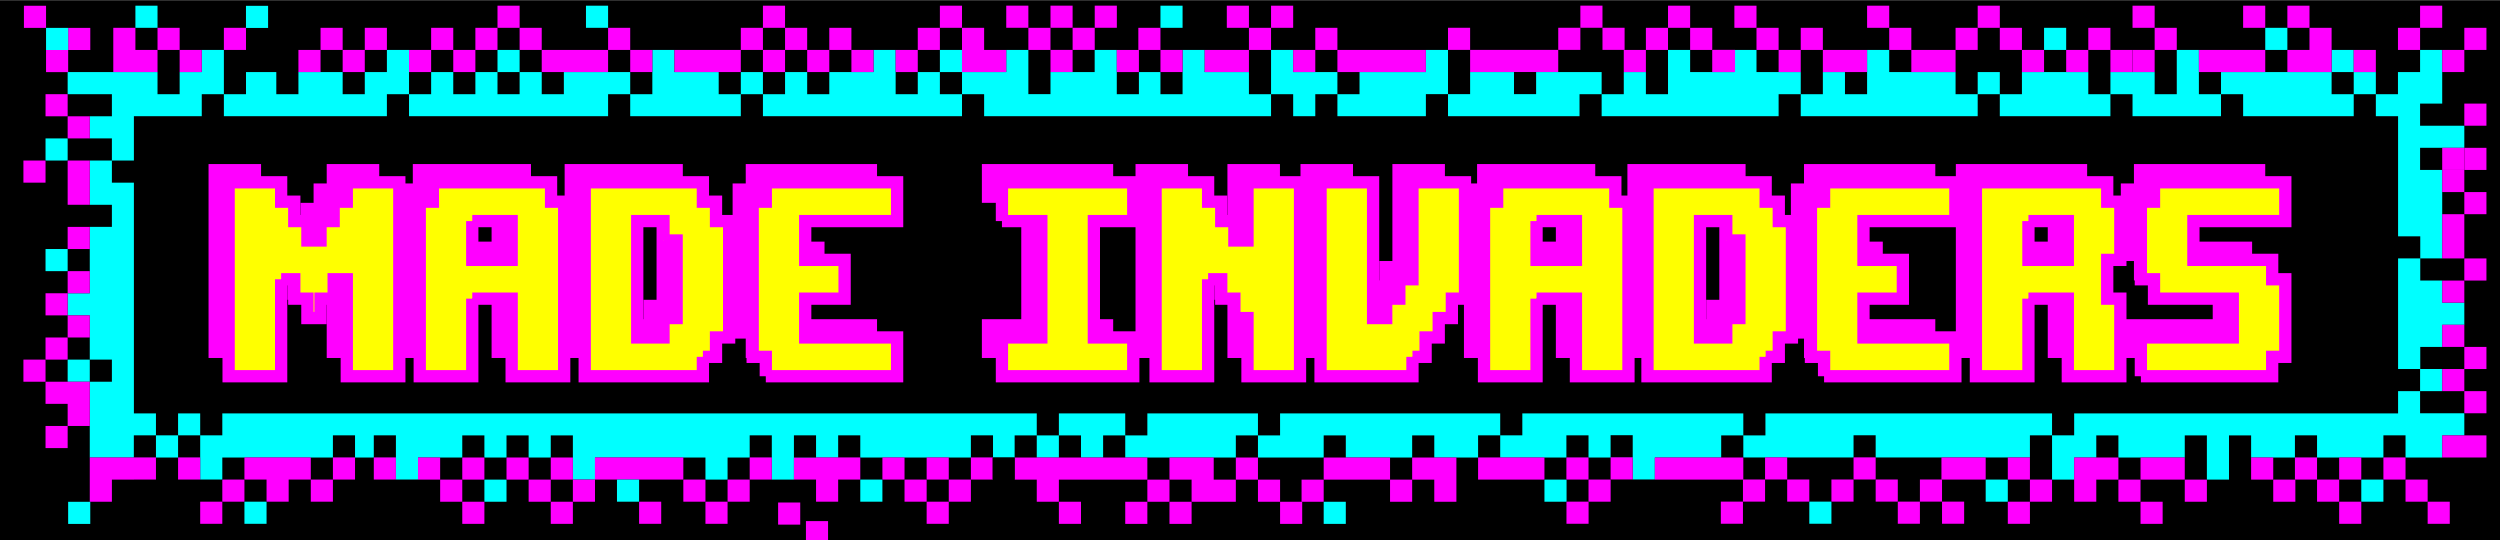 <?xml version="1.0" encoding="UTF-8" standalone="no"?>
<!-- Created with Inkscape (http://www.inkscape.org/) -->

<svg
   xmlns:dc="http://purl.org/dc/elements/1.1/"
   xmlns:cc="http://creativecommons.org/ns#"
   xmlns:rdf="http://www.w3.org/1999/02/22-rdf-syntax-ns#"
   xmlns:svg="http://www.w3.org/2000/svg"
   xmlns="http://www.w3.org/2000/svg"
   xmlns:sodipodi="http://sodipodi.sourceforge.net/DTD/sodipodi-0.dtd"
   xmlns:inkscape="http://www.inkscape.org/namespaces/inkscape"
   width="8858.268"
   height="1913.386"
   id="svg2"
   version="1.1"
   inkscape:version="0.48.4 r9939"
   sodipodi:docname="Madeinavders logopinkaqua and yellow.svg">
  <rect width="100%" height="100%" fill="#333333" stroke="none"/>
  <defs
     id="defs4" />
  <sodipodi:namedview
     id="base"
     pagecolor="#ffffff"
     bordercolor="#666666"
     borderopacity="1.0"
     inkscape:pageopacity="0.0"
     inkscape:pageshadow="2"
     inkscape:zoom="0.21871913"
     inkscape:cx="2822.9408"
     inkscape:cy="508.1339"
     inkscape:document-units="mm"
     inkscape:current-layer="layer1"
     showgrid="false"
     units="m"
     inkscape:snap-grids="true"
     inkscape:window-width="1535"
     inkscape:window-height="876"
     inkscape:window-x="65"
     inkscape:window-y="24"
     inkscape:window-maximized="1"
     inkscape:object-nodes="true"
     inkscape:snap-global="true"
     inkscape:object-paths="true">
    <inkscape:grid
       type="xygrid"
       id="grid3895"
       empspacing="5"
       visible="true"
       enabled="true"
       snapvisiblegridlinesonly="true"
       units="mm"
       spacingx="22.12mm"
       spacingy="22.12mm" />
  </sodipodi:namedview>
  <g
     inkscape:label="Layer 1"
     inkscape:groupmode="layer"
     id="layer1"
     transform="translate(0,-2296.063)">
    <rect
       style="fill:#000000;fill-opacity:1;stroke:none"
       id="rect4255"
       width="8864.733"
       height="1920.369"
       x="-0.673"
       y="2299.322" />
    <rect
       style="fill:none;fill-opacity:1;stroke:none"
       id="rect2989"
       width="8897.304"
       height="1920.369"
       x="-10.728"
       y="2288.185" />
    <path
       style="font-size:medium;font-style:normal;font-variant:normal;font-weight:normal;font-stretch:normal;text-indent:0;text-align:start;text-decoration:none;line-height:normal;letter-spacing:normal;word-spacing:normal;text-transform:none;direction:ltr;block-progression:tb;writing-mode:lr-tb;text-anchor:start;baseline-shift:baseline;color:#000000;fill:#00ffff;fill-opacity:1;stroke:none;stroke-width:156.331;marker:none;visibility:visible;display:inline;overflow:visible;enable-background:accumulate;font-family:Sans;-inkscape-font-specification:Sans"
       d="M 714.906 176.938 L 714.906 255.312 L 636.531 255.312 L 636.531 333.688 L 558.156 333.688 L 558.156 255.312 L 396.25 255.312 L 318.094 255.312 L 239.719 255.312 L 239.719 333.688 L 318.094 333.688 L 396.469 333.688 L 396.469 412.062 L 318.094 412.062 L 318.094 490.438 L 396.469 490.438 L 396.469 568.812 L 474.438 568.812 L 474.438 411.625 L 714.906 411.625 L 714.906 333.781 L 793.281 333.781 L 793.281 255.312 L 793.281 176.938 L 714.906 176.938 z M 793.281 333.781 L 793.281 411.625 L 1370.906 411.625 L 1370.906 333.688 L 1449.281 333.688 L 1449.281 255.312 L 1449.281 176.938 L 1370.906 176.938 L 1370.906 255.312 L 1292.531 255.312 L 1292.531 333.688 L 1214.156 333.688 L 1214.156 255.312 L 1057.406 255.312 L 1057.406 333.688 L 979.031 333.688 L 979.031 255.312 L 871.656 255.312 L 871.656 333.781 L 793.281 333.781 z M 1449.281 333.688 L 1449.281 411.625 L 2154.656 411.625 L 2154.656 333.688 L 2233.031 333.688 L 2233.031 255.312 L 1997.906 255.312 L 1997.906 333.688 L 1919.531 333.688 L 1919.531 255.312 L 1841.156 255.312 L 1841.156 333.688 L 1762.781 333.688 L 1762.781 255.312 L 1684.406 255.312 L 1684.406 333.688 L 1606.031 333.688 L 1606.031 255.312 L 1527.656 255.312 L 1527.656 333.688 L 1449.281 333.688 z M 1762.781 255.312 L 1841.156 255.312 L 1841.156 176.938 L 1762.781 176.938 L 1762.781 255.312 z M 2233.031 333.688 L 2233.031 411.625 L 2624.938 411.625 L 2624.938 333.688 L 2546.562 333.688 L 2546.562 255.312 L 2389.781 255.312 L 2389.781 176.938 L 2311.406 176.938 L 2311.406 255.312 L 2311.406 333.688 L 2233.031 333.688 z M 2624.938 333.688 L 2703.312 333.688 L 2703.312 255.312 L 2624.938 255.312 L 2624.938 333.688 z M 2703.312 333.688 L 2703.312 411.625 L 3408.688 411.625 L 3408.688 333.688 L 3330.312 333.688 L 3330.312 255.312 L 3251.938 255.312 L 3251.938 333.688 L 3173.562 333.688 L 3173.562 255.312 L 3173.562 176.938 L 3095.188 176.938 L 3095.188 255.312 L 2938.438 255.312 L 2938.438 333.688 L 2860.062 333.688 L 2860.062 255.312 L 2781.688 255.312 L 2781.688 333.688 L 2703.312 333.688 z M 3330.312 255.312 L 3408.688 255.312 L 3408.688 176.938 L 3330.312 176.938 L 3330.312 255.312 z M 3408.688 255.312 L 3408.688 333.688 L 3487.062 333.688 L 3487.062 411.625 L 4503.719 411.625 L 4503.719 333.688 L 4425.344 333.688 L 4425.344 255.312 L 4268.594 255.312 L 4268.594 176.938 L 4190.219 176.938 L 4190.219 255.312 L 4190.219 333.688 L 4111.844 333.688 L 4111.844 255.312 L 3957.125 255.312 L 3957.125 177 L 3878.75 177 L 3878.75 255.312 L 3722.188 255.312 L 3722.188 333.562 L 3643.812 333.562 L 3643.812 255.312 L 3643.812 176.938 L 3565.438 176.938 L 3565.438 255.312 L 3408.688 255.312 z M 4503.719 333.688 L 4582.094 333.688 L 4582.094 411.625 L 4660.469 411.625 L 4660.469 333.688 L 4738.844 333.688 L 4738.844 255.312 L 4582.094 255.312 L 4582.094 176.938 L 4503.719 176.938 L 4503.719 255.312 L 4503.719 333.688 z M 4738.844 333.688 L 4738.844 411.625 L 5052.344 411.625 L 5052.344 333.562 L 5130.719 333.562 L 5130.719 255.312 L 5130.719 176.938 L 5052.344 176.938 L 5052.344 255.312 L 4817.219 255.312 L 4817.219 333.688 L 4738.844 333.688 z M 5130.719 333.562 L 5130.719 411.625 L 5596.75 411.625 L 5596.75 333.688 L 5675.125 333.688 L 5675.125 255.312 L 5442.938 255.312 L 5442.938 333.5 L 5364.562 333.5 L 5364.562 255.312 L 5209.094 255.312 L 5209.094 333.562 L 5130.719 333.562 z M 5675.125 333.688 L 5675.125 411.625 L 6302.188 411.625 L 6302.188 333.688 L 6380.562 333.688 L 6380.562 255.312 L 6223.812 255.312 L 6223.812 176.938 L 6145.406 176.938 L 6145.406 255.312 L 5988.656 255.312 L 5988.656 176.938 L 5910.281 176.938 L 5910.281 255.312 L 5910.281 333.688 L 5831.906 333.688 L 5831.906 255.312 L 5753.531 255.312 L 5753.531 333.688 L 5675.125 333.688 z M 6380.562 333.688 L 6380.562 411.625 L 7007.562 411.625 L 7007.562 333.688 L 6929.188 333.688 L 6929.188 255.312 L 6694.062 255.312 L 6694.062 176.938 L 6615.688 176.938 L 6615.688 255.312 L 6615.688 333.688 L 6537.312 333.688 L 6537.312 255.312 L 6458.938 255.312 L 6458.938 333.688 L 6380.562 333.688 z M 7007.562 333.688 L 7085.938 333.688 L 7085.938 255.312 L 7007.562 255.312 L 7007.562 333.688 z M 7085.938 333.688 L 7085.938 411.625 L 7477.844 411.625 L 7477.844 333.688 L 7399.469 333.688 L 7399.469 255.312 L 7164.312 255.312 L 7164.312 333.688 L 7085.938 333.688 z M 7477.844 333.688 L 7556.219 333.688 L 7556.219 411.625 L 7869.719 411.625 L 7869.719 333.688 L 7791.344 333.688 L 7791.344 255.312 L 7791.344 176.938 L 7712.969 176.938 L 7712.969 255.312 L 7712.969 333.688 L 7634.594 333.688 L 7634.594 255.312 L 7477.844 255.312 L 7477.844 333.688 z M 7869.719 333.688 L 7948.094 333.688 L 7948.094 411.625 L 8339.969 411.625 L 8339.969 333.688 L 8261.594 333.688 L 8261.594 255.312 L 7869.719 255.312 L 7869.719 333.688 z M 8261.594 255.312 L 8339.969 255.312 L 8339.969 176.938 L 8261.594 176.938 L 8261.594 255.312 z M 8339.969 255.312 L 8339.969 333.688 L 8418.344 333.688 L 8418.344 255.312 L 8339.969 255.312 z M 8418.344 333.688 L 8418.344 411.625 L 8497.125 411.625 L 8497.125 837.312 L 8575.719 837.312 L 8575.719 915.688 L 8653.469 915.688 L 8653.469 602.188 L 8575.094 602.188 L 8575.094 523.812 L 8653.469 523.812 L 8731.844 523.812 L 8731.844 445.438 L 8653.469 445.438 L 8575.094 445.438 L 8575.094 367.062 L 8653.469 367.062 L 8653.469 333.469 L 8653.469 255.312 L 8653.469 176.938 L 8575.094 176.938 L 8575.094 255.312 L 8496.719 255.312 L 8496.719 333.688 L 8418.344 333.688 z M 8575.719 915.688 L 8497.125 915.688 L 8497.125 1307.562 L 8575.094 1307.562 L 8575.094 1385.938 L 8653.469 1385.938 L 8653.469 1307.594 L 8575.719 1307.594 L 8575.719 1229.219 L 8653.469 1229.219 L 8653.469 1150.844 L 8731.844 1150.844 L 8731.844 1072.469 L 8653.469 1072.469 L 8653.469 994.062 L 8575.719 994.062 L 8575.719 915.688 z M 8575.094 1385.938 L 8497.125 1385.938 L 8497.125 1464.75 L 7349.406 1464.75 L 7349.406 1542.531 L 7271.031 1542.531 L 7271.031 1621 L 7271.031 1699.312 L 7349.406 1699.312 L 7349.406 1621.062 L 7427.781 1621.062 L 7427.781 1542.688 L 7506.156 1542.688 L 7506.156 1621.062 L 7741.281 1621.062 L 7741.281 1542.688 L 7819.656 1542.688 L 7819.656 1621.062 L 7819.656 1699.438 L 7898.031 1699.438 L 7898.031 1621.062 L 7898.031 1542.688 L 7976.406 1542.688 L 7976.406 1621.062 L 8575.312 1621.062 L 8653.469 1621.062 L 8653.469 1542.906 L 8653.469 1542.688 L 8731.844 1542.688 L 8731.844 1464.312 L 8653.469 1464.312 L 8575.094 1464.312 L 8575.094 1385.938 z M 7271.031 1542.531 L 7271.031 1464.75 L 6255.469 1464.75 L 6255.469 1542.688 L 6177.094 1542.688 L 6177.094 1621.062 L 7192.625 1620.938 L 7192.625 1542.531 L 7271.031 1542.531 z M 6177.094 1542.688 L 6177.094 1464.75 L 5394.062 1464.75 L 5394.062 1542.625 L 5315.688 1542.625 L 5315.688 1621 L 5237.312 1621 L 5237.312 1542.625 L 5315.688 1542.625 L 5315.688 1464.75 L 4535.688 1464.75 L 4535.688 1542.781 L 4457.312 1542.781 L 4457.312 1621.062 L 4690.219 1621.062 L 4690.219 1542.781 L 4768.594 1542.781 L 4768.594 1621.062 L 5003.719 1621.062 L 5003.719 1542.781 L 5082.094 1542.781 L 5082.094 1621.062 L 5785.219 1621.062 L 5785.219 1698.938 L 5863.594 1698.938 L 5863.594 1621.062 L 6098.719 1621.062 L 6098.719 1542.688 L 6177.094 1542.688 z M 4457.312 1542.781 L 4457.312 1464.75 L 4065.438 1464.75 L 4065.438 1542.781 L 3987.062 1542.781 L 3987.062 1621.062 L 4378.938 1621.062 L 4378.938 1542.781 L 4457.312 1542.781 z M 3987.062 1542.781 L 3987.062 1464.75 L 3751.938 1464.75 L 3751.938 1542.781 L 3830.312 1542.781 L 3830.312 1621.062 L 3908.688 1621.062 L 3908.688 1542.781 L 3987.062 1542.781 z M 3751.938 1542.781 L 3673.562 1542.781 L 3673.562 1621.062 L 3751.938 1621.062 L 3751.938 1542.781 z M 3673.562 1542.781 L 3673.562 1464.75 L 787.719 1464.75 L 787.719 1542.5 L 709.344 1542.5 L 709.344 1620.875 L 630.969 1620.875 L 630.969 1542.5 L 552.594 1542.5 L 552.594 1620.875 L 474.219 1620.875 L 474.219 1542.5 L 552.594 1542.5 L 552.594 1464.75 L 474.438 1464.75 L 474.438 647.188 L 396.469 647.188 L 396.469 568.812 L 318.094 568.812 L 318.094 725.594 L 396.469 725.594 L 396.469 803.969 L 318.094 803.969 L 318.094 1039.094 L 239.719 1039.094 L 239.719 1117.469 L 318.094 1117.469 L 318.094 1274.219 L 396.469 1274.219 L 396.469 1352.594 L 318.094 1352.594 L 318.094 1542.906 L 318.094 1621.062 L 396.25 1621.062 L 709.344 1621.062 L 709.344 1699.25 L 787.719 1699.25 L 787.719 1621.062 L 1402.844 1621.062 L 1402.844 1699.25 L 1481.219 1699.25 L 1481.219 1621.062 L 1637.969 1621.062 L 1637.969 1542.688 L 1716.344 1542.688 L 1716.344 1621.062 L 1794.719 1621.062 L 1794.719 1542.688 L 1873.094 1542.688 L 1873.094 1621.062 L 1951.5 1621.062 L 1951.5 1542.688 L 2029.875 1542.688 L 2029.875 1621.062 L 2029.875 1699.438 L 2108.25 1699.438 L 2108.25 1621.062 L 2499.625 1621.062 L 2499.625 1699.281 L 2578 1699.281 L 2578 1621.062 L 2734.75 1621.062 L 2734.75 1699.281 L 2813.125 1699.281 L 2813.125 1621.062 L 3595.188 1621.062 L 3595.188 1542.781 L 3673.562 1542.781 z M 630.969 1542.5 L 709.344 1542.5 L 709.344 1464.75 L 630.969 1464.75 L 630.969 1542.5 z M 3957.125 255.375 L 4035.5 255.375 L 4035.5 333.75 L 3957.125 333.75 L 3957.125 255.375 z M 5706.844 1542.156 L 5785.219 1542.156 L 5785.219 1620.531 L 5706.844 1620.531 L 5706.844 1542.156 z M 6567.688 1542.281 L 6646.062 1542.281 L 6646.062 1620.656 L 6567.688 1620.656 L 6567.688 1542.281 z M 1179.594 1542.5 L 1257.969 1542.5 L 1257.969 1620.875 L 1179.594 1620.875 L 1179.594 1542.5 z M 1324.469 1542.5 L 1402.844 1542.5 L 1402.844 1620.875 L 1324.469 1620.875 L 1324.469 1542.5 z M 5550.219 1542.5 L 5628.594 1542.5 L 5628.594 1620.875 L 5550.219 1620.875 L 5550.219 1542.5 z M 2656.375 1542.531 L 2734.75 1542.531 L 2734.75 1620.906 L 2656.375 1620.906 L 2656.375 1542.531 z M 2969.875 1542.531 L 3048.25 1542.531 L 3048.25 1620.906 L 2969.875 1620.906 L 2969.875 1542.531 z M 3440.156 1542.531 L 3518.531 1542.531 L 3518.531 1620.906 L 3440.156 1620.906 L 3440.156 1542.531 z M 8131.625 1542.531 L 8210 1542.531 L 8210 1620.906 L 8131.625 1620.906 L 8131.625 1542.531 z M 8445.156 1542.531 L 8523.531 1542.531 L 8523.531 1620.906 L 8445.156 1620.906 L 8445.156 1542.531 z "
       transform="translate(0,2296.063)"
       id="rect3759" />
    <rect
       style="fill:#ff00ff;fill-opacity:1;stroke:none"
       id="rect3899"
       width="78.378"
       height="78.378"
       x="241.539"
       y="2394.866" />
    <path
       style="fill:#ff00ff;fill-opacity:1;stroke:none"
       d="M 401.406 98.562 L 401.406 176.938 L 401.406 255.312 L 479.781 255.312 L 558.156 255.312 L 558.156 176.938 L 479.781 176.938 L 479.781 98.562 L 401.406 98.562 z "
       transform="translate(0,2296.063)"
       id="rect3903" />
    <rect
       y="2316.245"
       x="479.772"
       height="78.378"
       width="78.378"
       id="rect3907"
       style="fill:#00ffff;fill-opacity:1;stroke:none" />
    <rect
       style="fill:#ff00ff;fill-opacity:1;stroke:none"
       id="rect3909"
       width="78.378"
       height="78.378"
       x="558.15"
       y="2394.623" />
    <rect
       y="2473.001"
       x="636.528"
       height="78.378"
       width="78.378"
       id="rect3911"
       style="fill:#ff00ff;fill-opacity:1;stroke:none" />
    <rect
       y="2394.623"
       x="793.281"
       height="78.378"
       width="78.378"
       id="rect3915"
       style="fill:#ff00ff;fill-opacity:1;stroke:none" />
    <rect
       style="fill:#ff00ff;fill-opacity:1;stroke:none"
       id="rect3917"
       width="78.378"
       height="78.378"
       x="1057.394"
       y="2473.001" />
    <rect
       y="2316.711"
       x="871.547"
       height="78.378"
       width="78.378"
       id="rect3923"
       style="fill:#00ffff;fill-opacity:1;stroke:none" />
    <rect
       style="fill:#ff00ff;fill-opacity:1;stroke:none"
       id="rect3925"
       width="78.378"
       height="78.378"
       x="1135.772"
       y="2394.623" />
    <rect
       y="2473.001"
       x="1214.15"
       height="78.378"
       width="78.378"
       id="rect3927"
       style="fill:#ff00ff;fill-opacity:1;stroke:none" />
    <rect
       style="fill:#ff00ff;fill-opacity:1;stroke:none"
       id="rect3929"
       width="78.378"
       height="78.378"
       x="163.161"
       y="2473.244" />
    <rect
       y="2394.866"
       x="163.161"
       height="78.378"
       width="78.378"
       id="rect3931"
       style="fill:#00ffff;fill-opacity:1;stroke:none" />
    <rect
       style="fill:#ff00ff;fill-opacity:1;stroke:none"
       id="rect3933"
       width="78.378"
       height="78.378"
       x="84.783"
       y="2316.488" />
    <rect
       style="fill:#ff00ff;fill-opacity:1;stroke:none"
       id="rect3937"
       width="78.378"
       height="78.378"
       x="161.338"
       y="2629.753" />
    <rect
       y="2708.131"
       x="239.716"
       height="78.378"
       width="78.378"
       id="rect3939"
       style="fill:#ff00ff;fill-opacity:1;stroke:none" />
    <rect
       style="fill:#00ffff;fill-opacity:1;stroke:none"
       id="rect3941"
       width="78.378"
       height="78.378"
       x="161.338"
       y="2786.509" />
    <path
       style="fill:#ff00ff;fill-opacity:1;stroke:none"
       d="M 239.719 568.812 L 239.719 647.188 L 239.719 725.594 L 318.094 725.594 L 318.094 647.188 L 318.094 568.812 L 239.719 568.812 z "
       transform="translate(0,2296.063)"
       id="rect3943" />
    <rect
       style="fill:#ff00ff;fill-opacity:1;stroke:none"
       id="rect3945"
       width="78.378"
       height="78.378"
       x="82.96"
       y="2864.887" />
    <rect
       y="3100.032"
       x="239.716"
       height="78.378"
       width="78.378"
       id="rect3951"
       style="fill:#ff00ff;fill-opacity:1;stroke:none" />
    <rect
       style="fill:#00ffff;fill-opacity:1;stroke:none"
       id="rect3953"
       width="78.378"
       height="78.378"
       x="161.338"
       y="3178.41" />
    <rect
       y="3256.788"
       x="239.716"
       height="78.378"
       width="78.378"
       id="rect3955"
       style="fill:#ff00ff;fill-opacity:1;stroke:none" />
    <rect
       style="fill:#ff00ff;fill-opacity:1;stroke:none"
       id="rect3957"
       width="78.378"
       height="78.378"
       x="161.338"
       y="3335.166" />
    <rect
       style="fill:#ff00ff;fill-opacity:1;stroke:none"
       id="rect3961"
       width="78.378"
       height="78.378"
       x="239.716"
       y="3413.532" />
    <rect
       y="3491.91"
       x="161.338"
       height="78.378"
       width="78.378"
       id="rect3963"
       style="fill:#ff00ff;fill-opacity:1;stroke:none" />
    <rect
       style="fill:#00ffff;fill-opacity:1;stroke:none"
       id="rect3965"
       width="78.378"
       height="78.378"
       x="239.716"
       y="3570.288" />
    <rect
       y="3570.288"
       x="82.96"
       height="78.378"
       width="78.378"
       id="rect3967"
       style="fill:#ff00ff;fill-opacity:1;stroke:none" />
    <path
       style="fill:#ff00ff;fill-opacity:1;stroke:none"
       d="M 161.344 1352.594 L 161.344 1430.969 L 239.719 1430.969 L 239.719 1509.344 L 318.094 1509.344 L 318.094 1430.969 L 318.094 1352.594 L 239.719 1352.594 L 161.344 1352.594 z "
       transform="translate(0,2296.063)"
       id="rect3969" />
    <path
       style="fill:#ff00ff;fill-opacity:1;stroke:none"
       d="m 474.219,3916.938 0,0.188 -77.75,0 -78.375,0 0,78.375 0,78.375 78.375,0 0,-78.375 78.375,0 0,-0.188 77.75,0 0,-78.375 -78.375,0 z"
       id="rect3977"
       inkscape:connector-curvature="0" />
    <rect
       y="3805.407"
       x="161.341"
       height="78.378"
       width="78.378"
       id="rect3979"
       style="fill:#ff00ff;fill-opacity:1;stroke:none" />
    <rect
       style="fill:#00ffff;fill-opacity:1;stroke:none"
       id="rect4023"
       width="78.378"
       height="78.378"
       x="241.468"
       y="4074.113"
       inkscape:transform-center-x="-83.209414"
       inkscape:transform-center-y="-16.315571" />
    <rect
       style="fill:#ff00ff;fill-opacity:1;stroke:none"
       id="rect4033"
       width="78.378"
       height="78.378"
       x="630.969"
       y="3916.938"
       inkscape:transform-center-x="-83.209414"
       inkscape:transform-center-y="-16.315571" />
    <rect
       inkscape:transform-center-y="-16.315571"
       inkscape:transform-center-x="-83.209414"
       y="3995.313"
       x="787.719"
       height="78.378"
       width="78.378"
       id="rect4035"
       style="fill:#ff00ff;fill-opacity:1;stroke:none" />
    <rect
       style="fill:#ff00ff;fill-opacity:1;stroke:none"
       id="rect4037"
       width="78.378"
       height="78.378"
       x="709.341"
       y="4073.691"
       inkscape:transform-center-x="-83.209414"
       inkscape:transform-center-y="-16.315571" />
    <rect
       inkscape:transform-center-y="-16.315571"
       inkscape:transform-center-x="-83.209414"
       y="4073.691"
       x="866.097"
       height="78.378"
       width="78.378"
       id="rect4039"
       style="fill:#00ffff;fill-opacity:1;stroke:none" />
    <path
       style="fill:#ff00ff;fill-opacity:1;stroke:none"
       d="M 866.094 1620.875 L 866.094 1699.25 L 944.469 1699.25 L 944.469 1777.625 L 1022.844 1777.625 L 1022.844 1699.25 L 1101.219 1699.25 L 1101.219 1620.875 L 1022.844 1620.875 L 944.469 1620.875 L 866.094 1620.875 z "
       transform="translate(0,2296.063)"
       id="rect4041" />
    <rect
       inkscape:transform-center-y="-16.315571"
       inkscape:transform-center-x="-83.209414"
       y="3995.313"
       x="1101.219"
       height="78.378"
       width="78.378"
       id="rect4055"
       style="fill:#ff00ff;fill-opacity:1;stroke:none" />
    <rect
       style="fill:#ff00ff;fill-opacity:1;stroke:none"
       id="rect4057"
       width="78.378"
       height="78.378"
       x="1179.597"
       y="3916.935"
       inkscape:transform-center-x="-83.209414"
       inkscape:transform-center-y="-16.315571" />
    <rect
       style="fill:#ff00ff;fill-opacity:1;stroke:none"
       id="rect4061"
       width="78.378"
       height="78.378"
       x="1324.474"
       y="3916.935"
       inkscape:transform-center-x="-83.209414"
       inkscape:transform-center-y="-16.315571" />
    <rect
       style="fill:#ff00ff;fill-opacity:1;stroke:none"
       id="rect4065"
       width="78.378"
       height="78.378"
       x="1481.219"
       y="3917.126"
       inkscape:transform-center-x="-83.209414"
       inkscape:transform-center-y="-16.315571" />
    <rect
       inkscape:transform-center-y="-16.315571"
       inkscape:transform-center-x="-83.209414"
       y="3995.503"
       x="1559.597"
       height="78.378"
       width="78.378"
       id="rect4067"
       style="fill:#ff00ff;fill-opacity:1;stroke:none" />
    <rect
       style="fill:#ff00ff;fill-opacity:1;stroke:none"
       id="rect4069"
       width="78.378"
       height="78.378"
       x="1637.975"
       y="3917.126"
       inkscape:transform-center-x="-83.209414"
       inkscape:transform-center-y="-16.315571" />
    <rect
       inkscape:transform-center-y="-16.315571"
       inkscape:transform-center-x="-83.209414"
       y="4073.881"
       x="1637.975"
       height="78.378"
       width="78.378"
       id="rect4071"
       style="fill:#ff00ff;fill-opacity:1;stroke:none" />
    <rect
       style="fill:#00ffff;fill-opacity:1;stroke:none"
       id="rect4073"
       width="78.378"
       height="78.378"
       x="1716.352"
       y="3995.503"
       inkscape:transform-center-x="-83.209414"
       inkscape:transform-center-y="-16.315571" />
    <rect
       inkscape:transform-center-y="-16.315571"
       inkscape:transform-center-x="-83.209414"
       y="3917.126"
       x="1794.73"
       height="78.378"
       width="78.378"
       id="rect4075"
       style="fill:#ff00ff;fill-opacity:1;stroke:none" />
    <rect
       inkscape:transform-center-y="-16.315571"
       inkscape:transform-center-x="-83.209414"
       y="3917.126"
       x="1951.486"
       height="78.378"
       width="78.378"
       id="rect4079"
       style="fill:#ff00ff;fill-opacity:1;stroke:none" />
    <rect
       inkscape:transform-center-y="-16.315571"
       inkscape:transform-center-x="-83.209414"
       y="3995.503"
       x="1873.108"
       height="78.378"
       width="78.378"
       id="rect4083"
       style="fill:#ff00ff;fill-opacity:1;stroke:none" />
    <rect
       style="fill:#ff00ff;fill-opacity:1;stroke:none"
       id="rect4085"
       width="78.378"
       height="78.378"
       x="2029.864"
       y="3995.503"
       inkscape:transform-center-x="-83.209414"
       inkscape:transform-center-y="-16.315571" />
    <rect
       inkscape:transform-center-y="-16.315571"
       inkscape:transform-center-x="-83.209414"
       y="4073.881"
       x="1951.486"
       height="78.378"
       width="78.378"
       id="rect4087"
       style="fill:#ff00ff;fill-opacity:1;stroke:none" />
    <path
       style="fill:#ff00ff;fill-opacity:1;stroke:none"
       d="M 2108 1620.906 L 2108 1699.281 L 2186.375 1699.281 L 2264.5 1699.281 L 2342.875 1699.281 L 2421.25 1699.281 L 2421.25 1620.906 L 2342.875 1620.906 L 2264.5 1620.906 L 2186.375 1620.906 L 2108 1620.906 z "
       transform="translate(0,2296.063)"
       id="rect4089" />
    <rect
       inkscape:transform-center-y="-16.315571"
       inkscape:transform-center-x="-83.209414"
       y="3995.344"
       x="2186.13"
       height="78.378"
       width="78.378"
       id="rect4091"
       style="fill:#00ffff;fill-opacity:1;stroke:none" />
    <rect
       inkscape:transform-center-y="-16.315571"
       inkscape:transform-center-x="-83.209414"
       y="3995.344"
       x="2421.25"
       height="78.378"
       width="78.378"
       id="rect4099"
       style="fill:#ff00ff;fill-opacity:1;stroke:none" />
    <rect
       style="fill:#ff00ff;fill-opacity:1;stroke:none"
       id="rect4101"
       width="78.378"
       height="78.378"
       x="2264.508"
       y="4073.722"
       inkscape:transform-center-x="-83.209414"
       inkscape:transform-center-y="-16.315571" />
    <rect
       style="fill:#ff00ff;fill-opacity:1;stroke:none"
       id="rect4105"
       width="78.378"
       height="78.378"
       x="2578.006"
       y="3995.344"
       inkscape:transform-center-x="-83.209414"
       inkscape:transform-center-y="-16.315571" />
    <rect
       style="fill:#ff00ff;fill-opacity:1;stroke:none"
       id="rect4107"
       width="78.378"
       height="78.378"
       x="2499.628"
       y="4073.722"
       inkscape:transform-center-x="-83.209414"
       inkscape:transform-center-y="-16.315571" />
    <rect
       style="fill:#ff00ff;fill-opacity:1;stroke:none"
       id="rect4109"
       width="78.378"
       height="78.378"
       x="2656.384"
       y="3916.966"
       inkscape:transform-center-x="-83.209414"
       inkscape:transform-center-y="-16.315571" />
    <rect
       inkscape:transform-center-y="-16.315571"
       inkscape:transform-center-x="-83.209414"
       y="4076.604"
       x="2757.079"
       height="78.378"
       width="78.378"
       id="rect4111"
       style="fill:#ff00ff;fill-opacity:1;stroke:none" />
    <rect
       style="fill:#ff00ff;fill-opacity:1;stroke:none"
       id="rect4113"
       width="78.378"
       height="78.378"
       x="2855.687"
       y="4142.481"
       inkscape:transform-center-x="-83.209414"
       inkscape:transform-center-y="-16.315571" />
    <path
       style="fill:#ff00ff;fill-opacity:1;stroke:none"
       d="M 2813.125 1620.906 L 2813.125 1699.281 L 2891.5 1699.281 L 2891.5 1777.656 L 2969.875 1777.656 L 2969.875 1699.281 L 3048.25 1699.281 L 3048.25 1620.906 L 2969.875 1620.906 L 2891.5 1620.906 L 2813.125 1620.906 z "
       transform="translate(0,2296.063)"
       id="rect4117" />
    <rect
       style="fill:#00ffff;fill-opacity:1;stroke:none"
       id="rect4125"
       width="78.378"
       height="78.378"
       x="3048.259"
       y="3995.344"
       inkscape:transform-center-x="-83.209414"
       inkscape:transform-center-y="-16.315571" />
    <rect
       inkscape:transform-center-y="-16.315571"
       inkscape:transform-center-x="-83.209414"
       y="3916.966"
       x="3126.637"
       height="78.378"
       width="78.378"
       id="rect4127"
       style="fill:#ff00ff;fill-opacity:1;stroke:none" />
    <rect
       inkscape:transform-center-y="-16.315571"
       inkscape:transform-center-x="-83.209414"
       y="3916.966"
       x="3283.393"
       height="78.378"
       width="78.378"
       id="rect4142"
       style="fill:#ff00ff;fill-opacity:1;stroke:none" />
    <rect
       style="fill:#ff00ff;fill-opacity:1;stroke:none"
       id="rect4144"
       width="78.378"
       height="78.378"
       x="3361.771"
       y="3995.344"
       inkscape:transform-center-x="-83.209414"
       inkscape:transform-center-y="-16.315571" />
    <rect
       inkscape:transform-center-y="-16.315571"
       inkscape:transform-center-x="-83.209414"
       y="3916.966"
       x="3440.148"
       height="78.378"
       width="78.378"
       id="rect4146"
       style="fill:#ff00ff;fill-opacity:1;stroke:none" />
    <rect
       style="fill:#ff00ff;fill-opacity:1;stroke:none"
       id="rect4148"
       width="78.378"
       height="78.378"
       x="3283.393"
       y="4073.722"
       inkscape:transform-center-x="-83.209414"
       inkscape:transform-center-y="-16.315571" />
    <rect
       inkscape:transform-center-y="-16.315571"
       inkscape:transform-center-x="-83.209414"
       y="3995.344"
       x="3205.015"
       height="78.378"
       width="78.378"
       id="rect4150"
       style="fill:#ff00ff;fill-opacity:1;stroke:none" />
    <path
       style="fill:#ff00ff;fill-opacity:1;stroke:none"
       d="M 3673.562 1621.062 L 3673.562 1621.156 L 3595.188 1621.156 L 3595.188 1699.531 L 3673.562 1699.531 L 3673.562 1777.812 L 3751.938 1777.812 L 3751.938 1699.531 L 3830.312 1699.531 L 3908.688 1699.531 L 3987.062 1699.531 L 4065.438 1699.531 L 4065.438 1621.156 L 3987.062 1621.156 L 3908.688 1621.156 L 3830.312 1621.156 L 3751.938 1621.156 L 3751.938 1621.062 L 3673.562 1621.062 z "
       transform="translate(0,2296.063)"
       id="rect4152" />
    <rect
       inkscape:transform-center-y="-16.315571"
       inkscape:transform-center-x="-83.209414"
       y="4073.881"
       x="3751.94"
       height="78.378"
       width="78.378"
       id="rect4162"
       style="fill:#ff00ff;fill-opacity:1;stroke:none" />
    <path
       style="fill:#ff00ff;fill-opacity:1;stroke:none"
       d="M 4143.812 1621.156 L 4143.812 1699.531 L 4222.188 1699.531 L 4222.188 1777.906 L 4300.562 1777.906 L 4378.938 1777.906 L 4378.938 1699.531 L 4300.562 1699.531 L 4300.562 1621.156 L 4222.188 1621.156 L 4143.812 1621.156 z "
       transform="translate(0,2296.063)"
       id="rect4172" />
    <rect
       inkscape:transform-center-y="-16.315571"
       inkscape:transform-center-x="-83.209414"
       y="3995.594"
       x="4065.438"
       height="78.378"
       width="78.378"
       id="rect4174"
       style="fill:#ff00ff;fill-opacity:1;stroke:none" />
    <rect
       style="fill:#ff00ff;fill-opacity:1;stroke:none"
       id="rect4176"
       width="78.378"
       height="78.378"
       x="3987.06"
       y="4073.972"
       inkscape:transform-center-x="-83.209414"
       inkscape:transform-center-y="-16.315571" />
    <rect
       inkscape:transform-center-y="-16.315571"
       inkscape:transform-center-x="-83.209414"
       y="4073.972"
       x="4143.815"
       height="78.378"
       width="78.378"
       id="rect4178"
       style="fill:#ff00ff;fill-opacity:1;stroke:none" />
    <rect
       inkscape:transform-center-y="-16.315571"
       inkscape:transform-center-x="-83.209414"
       y="3917.216"
       x="4378.938"
       height="78.378"
       width="78.378"
       id="rect4186"
       style="fill:#ff00ff;fill-opacity:1;stroke:none" />
    <rect
       inkscape:transform-center-y="-16.315571"
       inkscape:transform-center-x="-83.209414"
       y="3995.594"
       x="4457.315"
       height="78.378"
       width="78.378"
       id="rect4188"
       style="fill:#ff00ff;fill-opacity:1;stroke:none" />
    <rect
       style="fill:#ff00ff;fill-opacity:1;stroke:none"
       id="rect4190"
       width="78.378"
       height="78.378"
       x="4535.693"
       y="4073.972"
       inkscape:transform-center-x="-83.209414"
       inkscape:transform-center-y="-16.315571" />
    <path
       style="fill:#ff00ff;fill-opacity:1;stroke:none"
       d="M 4690.219 1621.156 L 4690.219 1699.531 L 4768.594 1699.531 L 4846.969 1699.531 L 4925.344 1699.531 L 4925.344 1621.156 L 4846.969 1621.156 L 4768.594 1621.156 L 4690.219 1621.156 z "
       transform="translate(0,2296.063)"
       id="rect4192" />
    <rect
       style="fill:#ff00ff;fill-opacity:1;stroke:none"
       id="rect4194"
       width="78.378"
       height="78.378"
       x="4611.836"
       y="3995.605"
       inkscape:transform-center-x="-83.209414"
       inkscape:transform-center-y="-16.315571" />
    <rect
       style="fill:#00ffff;fill-opacity:1;stroke:none"
       id="rect4196"
       width="78.378"
       height="78.378"
       x="4690.214"
       y="4073.983"
       inkscape:transform-center-x="-83.209414"
       inkscape:transform-center-y="-16.315571" />
    <rect
       inkscape:transform-center-y="-16.315571"
       inkscape:transform-center-x="-83.209414"
       y="3995.594"
       x="4925.344"
       height="78.378"
       width="78.378"
       id="rect4202"
       style="fill:#ff00ff;fill-opacity:1;stroke:none" />
    <path
       style="fill:#ff00ff;fill-opacity:1;stroke:none"
       d="M 5003.719 1621.156 L 5003.719 1699.531 L 5082.094 1699.531 L 5082.094 1777.906 L 5160.469 1777.906 L 5160.469 1699.531 L 5160.469 1621.156 L 5082.094 1621.156 L 5003.719 1621.156 z "
       transform="translate(0,2296.063)"
       id="rect4204" />
    <path
       style="fill:#ff00ff;fill-opacity:1;stroke:none"
       d="M 5237.312 1621 L 5237.312 1699.375 L 5315.688 1699.375 L 5394.062 1699.375 L 5472.438 1699.375 L 5472.438 1621 L 5394.062 1621 L 5315.688 1621 L 5237.312 1621 z "
       transform="translate(0,2296.063)"
       id="rect4210" />
    <rect
       style="fill:#00ffff;fill-opacity:1;stroke:none"
       id="rect4224"
       width="78.378"
       height="78.378"
       x="5472.449"
       y="3995.442"
       inkscape:transform-center-x="-83.209414"
       inkscape:transform-center-y="-16.315571" />
    <rect
       inkscape:transform-center-y="-16.315571"
       inkscape:transform-center-x="-83.209414"
       y="3916.934"
       x="5550.222"
       height="78.378"
       width="78.378"
       id="rect4226"
       style="fill:#ff00ff;fill-opacity:1;stroke:none" />
    <rect
       style="fill:#ff00ff;fill-opacity:1;stroke:none"
       id="rect4228"
       width="78.378"
       height="78.378"
       x="5628.6"
       y="3995.312"
       inkscape:transform-center-x="-83.209414"
       inkscape:transform-center-y="-16.315571" />
    <rect
       inkscape:transform-center-y="-16.315571"
       inkscape:transform-center-x="-83.209414"
       y="4073.561"
       x="5550.471"
       height="78.378"
       width="78.378"
       id="rect4230"
       style="fill:#ff00ff;fill-opacity:1;stroke:none" />
    <rect
       inkscape:transform-center-y="-16.315571"
       inkscape:transform-center-x="-83.209414"
       y="3916.608"
       x="5706.836"
       height="78.378"
       width="78.378"
       id="rect4232"
       style="fill:#ff00ff;fill-opacity:1;stroke:none" />
    <path
       style="fill:#ff00ff;fill-opacity:1;stroke:none"
       d="M 5863.594 1621.062 L 5863.594 1699.438 L 5941.969 1699.438 L 6020.344 1699.438 L 6098.719 1699.438 L 6177.094 1699.438 L 6177.094 1621.062 L 6098.719 1621.062 L 6020.344 1621.062 L 5941.969 1621.062 L 5863.594 1621.062 z "
       transform="translate(0,2296.063)"
       id="rect4236" />
    <rect
       inkscape:transform-center-y="-16.315571"
       inkscape:transform-center-x="-83.209414"
       y="3995.092"
       x="6175.8"
       height="78.378"
       width="78.378"
       id="rect4244"
       style="fill:#ff00ff;fill-opacity:1;stroke:none" />
    <rect
       style="fill:#ff00ff;fill-opacity:1;stroke:none"
       id="rect4246"
       width="78.378"
       height="78.378"
       x="6097.422"
       y="4073.47"
       inkscape:transform-center-x="-83.209414"
       inkscape:transform-center-y="-16.315571" />
    <rect
       inkscape:transform-center-y="-16.315571"
       inkscape:transform-center-x="-83.209414"
       y="3916.714"
       x="6254.178"
       height="78.378"
       width="78.378"
       id="rect4248"
       style="fill:#ff00ff;fill-opacity:1;stroke:none" />
    <rect
       style="fill:#ff00ff;fill-opacity:1;stroke:none"
       id="rect4250"
       width="78.378"
       height="78.378"
       x="6332.556"
       y="3995.092"
       inkscape:transform-center-x="-83.209414"
       inkscape:transform-center-y="-16.315571" />
    <rect
       inkscape:transform-center-y="-16.315571"
       inkscape:transform-center-x="-83.209414"
       y="4073.47"
       x="6410.934"
       height="78.378"
       width="78.378"
       id="rect4252"
       style="fill:#00ffff;fill-opacity:1;stroke:none" />
    <rect
       style="fill:#ff00ff;fill-opacity:1;stroke:none"
       id="rect4254"
       width="78.378"
       height="78.378"
       x="6489.311"
       y="3995.092"
       inkscape:transform-center-x="-83.209414"
       inkscape:transform-center-y="-16.315571" />
    <rect
       inkscape:transform-center-y="-16.315571"
       inkscape:transform-center-x="-83.209414"
       y="3916.714"
       x="6567.69"
       height="78.378"
       width="78.378"
       id="rect4256"
       style="fill:#ff00ff;fill-opacity:1;stroke:none" />
    <rect
       style="fill:#ff00ff;fill-opacity:1;stroke:none"
       id="rect4258"
       width="78.378"
       height="78.378"
       x="6646.067"
       y="3995.092"
       inkscape:transform-center-x="-83.209414"
       inkscape:transform-center-y="-16.315571" />
    <rect
       inkscape:transform-center-y="-16.315571"
       inkscape:transform-center-x="-83.209414"
       y="4073.47"
       x="6724.445"
       height="78.378"
       width="78.378"
       id="rect4260"
       style="fill:#ff00ff;fill-opacity:1;stroke:none" />
    <rect
       style="fill:#ff00ff;fill-opacity:1;stroke:none"
       id="rect4262"
       width="78.378"
       height="78.378"
       x="6802.823"
       y="3995.092"
       inkscape:transform-center-x="-83.209414"
       inkscape:transform-center-y="-16.315571" />
    <path
       style="fill:#ff00ff;fill-opacity:1;stroke:none"
       d="M 6879.125 1620.938 L 6879.125 1699.312 L 6957.5 1699.312 L 7035.875 1699.312 L 7035.875 1620.938 L 6957.5 1620.938 L 6879.125 1620.938 z "
       transform="translate(0,2296.063)"
       id="rect4264" />
    <rect
       style="fill:#ff00ff;fill-opacity:1;stroke:none"
       id="rect4270"
       width="78.378"
       height="78.378"
       x="6881.201"
       y="4073.47"
       inkscape:transform-center-x="-83.209414"
       inkscape:transform-center-y="-16.315571" />
    <rect
       inkscape:transform-center-y="-16.315571"
       inkscape:transform-center-x="-83.209414"
       y="3995.364"
       x="7035.885"
       height="78.378"
       width="78.378"
       id="rect4272"
       style="fill:#00ffff;fill-opacity:1;stroke:none" />
    <rect
       style="fill:#ff00ff;fill-opacity:1;stroke:none"
       id="rect4276"
       width="78.378"
       height="78.378"
       x="7114.263"
       y="4073.742"
       inkscape:transform-center-x="-83.209414"
       inkscape:transform-center-y="-16.315571" />
    <rect
       inkscape:transform-center-y="-16.315571"
       inkscape:transform-center-x="-83.209414"
       y="3995.364"
       x="7192.641"
       height="78.378"
       width="78.378"
       id="rect4278"
       style="fill:#ff00ff;fill-opacity:1;stroke:none" />
    <rect
       style="fill:#ff00ff;fill-opacity:1;stroke:none"
       id="rect4280"
       width="78.378"
       height="78.378"
       x="7114.263"
       y="3916.986"
       inkscape:transform-center-x="-83.209414"
       inkscape:transform-center-y="-16.315571" />
    <path
       style="fill:#ff00ff;fill-opacity:1;stroke:none"
       d="M 7349.406 1621.062 L 7349.406 1699.312 L 7349.406 1699.438 L 7349.406 1777.688 L 7427.781 1777.688 L 7427.781 1699.438 L 7506.156 1699.438 L 7506.156 1621.062 L 7427.781 1621.062 L 7349.406 1621.062 z "
       transform="translate(0,2296.063)"
       id="rect4284" />
    <rect
       style="fill:#ff00ff;fill-opacity:1;stroke:none"
       id="rect4290"
       width="78.378"
       height="78.378"
       x="7506.156"
       y="3995.501"
       inkscape:transform-center-x="-83.209414"
       inkscape:transform-center-y="-16.315571" />
    <path
       style="fill:#ff00ff;fill-opacity:1;stroke:none"
       d="M 7584.531 1621.062 L 7584.531 1699.438 L 7662.906 1699.438 L 7741.281 1699.438 L 7741.281 1621.062 L 7662.906 1621.062 L 7584.531 1621.062 z "
       transform="translate(0,2296.063)"
       id="rect4292" />
    <rect
       style="fill:#ff00ff;fill-opacity:1;stroke:none"
       id="rect4294"
       width="78.378"
       height="78.378"
       x="7584.534"
       y="4073.878"
       inkscape:transform-center-x="-83.209414"
       inkscape:transform-center-y="-16.315571" />
    <rect
       style="fill:#ff00ff;fill-opacity:1;stroke:none"
       id="rect4298"
       width="78.378"
       height="78.378"
       x="7741.281"
       y="3995.501"
       inkscape:transform-center-x="-83.209414"
       inkscape:transform-center-y="-16.315571" />
    <rect
       style="fill:#ff00ff;fill-opacity:1;stroke:none"
       id="rect4302"
       width="78.378"
       height="78.378"
       x="7976.406"
       y="3917.126"
       inkscape:transform-center-x="-83.209414"
       inkscape:transform-center-y="-16.315571" />
    <rect
       inkscape:transform-center-y="-16.315571"
       inkscape:transform-center-x="-83.209414"
       y="3995.503"
       x="8054.784"
       height="78.378"
       width="78.378"
       id="rect4304"
       style="fill:#ff00ff;fill-opacity:1;stroke:none" />
    <rect
       style="fill:#ff00ff;fill-opacity:1;stroke:none"
       id="rect4306"
       width="78.378"
       height="78.378"
       x="8131.633"
       y="3916.98"
       inkscape:transform-center-x="-83.209414"
       inkscape:transform-center-y="-16.315571" />
    <rect
       inkscape:transform-center-y="-16.315571"
       inkscape:transform-center-x="-83.209414"
       y="3995.358"
       x="8210.011"
       height="78.378"
       width="78.378"
       id="rect4308"
       style="fill:#ff00ff;fill-opacity:1;stroke:none" />
    <rect
       style="fill:#ff00ff;fill-opacity:1;stroke:none"
       id="rect4310"
       width="78.378"
       height="78.378"
       x="8288.389"
       y="3916.98"
       inkscape:transform-center-x="-83.209414"
       inkscape:transform-center-y="-16.315571" />
    <rect
       style="fill:#00ffff;fill-opacity:1;stroke:none"
       id="rect4312"
       width="78.378"
       height="78.378"
       x="8366.767"
       y="3995.358"
       inkscape:transform-center-x="-83.209414"
       inkscape:transform-center-y="-16.315571" />
    <rect
       inkscape:transform-center-y="-16.315571"
       inkscape:transform-center-x="-83.209414"
       y="4073.736"
       x="8288.389"
       height="78.378"
       width="78.378"
       id="rect4314"
       style="fill:#ff00ff;fill-opacity:1;stroke:none" />
    <rect
       style="fill:#ff00ff;fill-opacity:1;stroke:none"
       id="rect4316"
       width="78.378"
       height="78.378"
       x="8445.145"
       y="3916.98"
       inkscape:transform-center-x="-83.209414"
       inkscape:transform-center-y="-16.315571" />
    <rect
       inkscape:transform-center-y="-16.315571"
       inkscape:transform-center-x="-83.209414"
       y="4073.736"
       x="8601.9"
       height="78.378"
       width="78.378"
       id="rect4318"
       style="fill:#ff00ff;fill-opacity:1;stroke:none" />
    <rect
       style="fill:#ff00ff;fill-opacity:1;stroke:none"
       id="rect4320"
       width="78.378"
       height="78.378"
       x="8523.522"
       y="3995.358"
       inkscape:transform-center-x="-83.209414"
       inkscape:transform-center-y="-16.315571" />
    <path
       style="fill:#ff00ff;fill-opacity:1;stroke:none"
       d="M 8653.469 1542.688 L 8653.469 1621.062 L 8731.844 1621.062 L 8810.219 1621.062 L 8810.219 1542.688 L 8731.844 1542.688 L 8653.469 1542.688 z "
       transform="translate(0,2296.063)"
       id="rect4322" />
    <rect
       style="fill:#ff00ff;fill-opacity:1;stroke:none"
       id="rect4330"
       width="78.378"
       height="78.378"
       x="8731.844"
       y="3681.998"
       inkscape:transform-center-x="-83.209414"
       inkscape:transform-center-y="-16.315571" />
    <rect
       inkscape:transform-center-y="-16.315571"
       inkscape:transform-center-x="-83.209414"
       y="3603.623"
       x="8653.469"
       height="78.378"
       width="78.378"
       id="rect4332"
       style="fill:#ff00ff;fill-opacity:1;stroke:none" />
    <rect
       style="fill:#ff00ff;fill-opacity:1;stroke:none"
       id="rect4334"
       width="78.378"
       height="78.378"
       x="8731.847"
       y="3525.282"
       inkscape:transform-center-x="-83.209414"
       inkscape:transform-center-y="-16.315571" />
    <rect
       inkscape:transform-center-y="-16.315571"
       inkscape:transform-center-x="-83.209414"
       y="3446.904"
       x="8653.469"
       height="78.378"
       width="78.378"
       id="rect4336"
       style="fill:#ff00ff;fill-opacity:1;stroke:none" />
    <rect
       inkscape:transform-center-y="-16.315571"
       inkscape:transform-center-x="-83.209414"
       y="3290.148"
       x="8653.469"
       height="78.378"
       width="78.378"
       id="rect4340"
       style="fill:#ff00ff;fill-opacity:1;stroke:none" />
    <rect
       inkscape:transform-center-y="-16.315571"
       inkscape:transform-center-x="-83.209414"
       y="3211.77"
       x="8731.847"
       height="78.378"
       width="78.378"
       id="rect4342"
       style="fill:#ff00ff;fill-opacity:1;stroke:none" />
    <path
       style="fill:#ff00ff;fill-opacity:1;stroke:none"
       d="M 8653.469 758.938 L 8653.469 837.344 L 8653.469 915.719 L 8731.844 915.719 L 8731.844 837.344 L 8731.844 758.938 L 8653.469 758.938 z "
       transform="translate(0,2296.063)"
       id="rect4344" />
    <rect
       inkscape:transform-center-y="-16.315571"
       inkscape:transform-center-x="-83.209414"
       y="2976.623"
       x="8731.844"
       height="78.378"
       width="78.378"
       id="rect4348"
       style="fill:#ff00ff;fill-opacity:1;stroke:none" />
    <rect
       style="fill:#ff00ff;fill-opacity:1;stroke:none"
       id="rect4350"
       width="78.378"
       height="78.378"
       x="8653.466"
       y="2898.245"
       inkscape:transform-center-x="-83.209414"
       inkscape:transform-center-y="-16.315571" />
    <rect
       inkscape:transform-center-y="-16.315571"
       inkscape:transform-center-x="-83.209414"
       y="2819.867"
       x="8653.466"
       height="78.378"
       width="78.378"
       id="rect4352"
       style="fill:#ff00ff;fill-opacity:1;stroke:none" />
    <rect
       style="fill:#ff00ff;fill-opacity:1;stroke:none"
       id="rect4356"
       width="78.378"
       height="78.378"
       x="8731.844"
       y="2819.867"
       inkscape:transform-center-x="-83.209414"
       inkscape:transform-center-y="-16.315571" />
    <rect
       inkscape:transform-center-y="-16.315571"
       inkscape:transform-center-x="-83.209414"
       y="2663.123"
       x="8731.844"
       height="78.378"
       width="78.378"
       id="rect4360"
       style="fill:#ff00ff;fill-opacity:1;stroke:none" />
    <rect
       style="fill:#ff00ff;fill-opacity:1;stroke:none"
       id="rect4366"
       width="78.378"
       height="78.378"
       x="8653.469"
       y="2472.998"
       inkscape:transform-center-x="-83.209414"
       inkscape:transform-center-y="-16.315571" />
    <rect
       inkscape:transform-center-y="-16.315571"
       inkscape:transform-center-x="-83.209414"
       y="2394.62"
       x="8731.847"
       height="78.378"
       width="78.378"
       id="rect4368"
       style="fill:#ff00ff;fill-opacity:1;stroke:none" />
    <rect
       style="fill:#ff00ff;fill-opacity:1;stroke:none"
       id="rect4370"
       width="78.378"
       height="78.378"
       x="8496.716"
       y="2394.623"
       inkscape:transform-center-x="-83.209414"
       inkscape:transform-center-y="-16.315571" />
    <rect
       inkscape:transform-center-y="-16.315571"
       inkscape:transform-center-x="-83.209414"
       y="2316.245"
       x="8575.094"
       height="78.378"
       width="78.378"
       id="rect4372"
       style="fill:#ff00ff;fill-opacity:1;stroke:none" />
    <rect
       inkscape:transform-center-y="-16.315571"
       inkscape:transform-center-x="-83.209414"
       y="2473.001"
       x="8339.96"
       height="78.378"
       width="78.378"
       id="rect4376"
       style="fill:#ff00ff;fill-opacity:1;stroke:none" />
    <path
       style="fill:#ff00ff;fill-opacity:1;stroke:none"
       d="M 8183.219 98.562 L 8183.219 176.938 L 8104.844 176.938 L 8104.844 255.312 L 8183.219 255.312 L 8261.594 255.312 L 8261.594 176.938 L 8261.594 98.562 L 8183.219 98.562 z "
       transform="translate(0,2296.063)"
       id="rect4382" />
    <rect
       style="fill:#00ffff;fill-opacity:1;stroke:none"
       id="rect4386"
       width="78.378"
       height="78.378"
       x="8026.463"
       y="2394.626"
       inkscape:transform-center-x="-83.209414"
       inkscape:transform-center-y="-16.315571" />
    <rect
       inkscape:transform-center-y="-16.315571"
       inkscape:transform-center-x="-83.209414"
       y="2316.248"
       x="8104.841"
       height="78.378"
       width="78.378"
       id="rect4388"
       style="fill:#ff00ff;fill-opacity:1;stroke:none" />
    <path
       style="fill:#ff00ff;fill-opacity:1;stroke:none"
       d="M 7791.344 176.938 L 7791.344 255.312 L 7869.719 255.312 L 7948.094 255.312 L 8026.469 255.312 L 8026.469 176.938 L 7948.094 176.938 L 7869.719 176.938 L 7791.344 176.938 z "
       transform="translate(0,2296.063)"
       id="rect4392" />
    <rect
       style="fill:#ff00ff;fill-opacity:1;stroke:none"
       id="rect4396"
       width="78.378"
       height="78.378"
       x="7948.085"
       y="2316.248"
       inkscape:transform-center-x="-83.209414"
       inkscape:transform-center-y="-16.315571" />
    <rect
       inkscape:transform-center-y="-16.315571"
       inkscape:transform-center-x="-83.209414"
       y="2472.998"
       x="7556.216"
       height="78.378"
       width="78.378"
       id="rect4406"
       style="fill:#ff00ff;fill-opacity:1;stroke:none" />
    <rect
       style="fill:#ff00ff;fill-opacity:1;stroke:none"
       id="rect4408"
       width="78.378"
       height="78.378"
       x="7634.591"
       y="2394.623"
       inkscape:transform-center-x="-83.209414"
       inkscape:transform-center-y="-16.315571" />
    <rect
       inkscape:transform-center-y="-16.315571"
       inkscape:transform-center-x="-83.209414"
       y="2316.245"
       x="7556.213"
       height="78.378"
       width="78.378"
       id="rect4410"
       style="fill:#ff00ff;fill-opacity:1;stroke:none" />
    <rect
       style="fill:#ff00ff;fill-opacity:1;stroke:none"
       id="rect4412"
       width="78.378"
       height="78.378"
       x="7477.838"
       y="2472.998"
       inkscape:transform-center-x="-83.209414"
       inkscape:transform-center-y="-16.315571" />
    <rect
       inkscape:transform-center-y="-16.315571"
       inkscape:transform-center-x="-83.209414"
       y="2394.62"
       x="7399.46"
       height="78.378"
       width="78.378"
       id="rect4414"
       style="fill:#ff00ff;fill-opacity:1;stroke:none" />
    <rect
       style="fill:#ff00ff;fill-opacity:1;stroke:none"
       id="rect4416"
       width="78.378"
       height="78.378"
       x="7321.082"
       y="2472.998"
       inkscape:transform-center-x="-83.209414"
       inkscape:transform-center-y="-16.315571" />
    <rect
       inkscape:transform-center-y="-16.315571"
       inkscape:transform-center-x="-83.209414"
       y="2394.62"
       x="7242.704"
       height="78.378"
       width="78.378"
       id="rect4418"
       style="fill:#00ffff;fill-opacity:1;stroke:none" />
    <rect
       style="fill:#ff00ff;fill-opacity:1;stroke:none"
       id="rect4420"
       width="78.378"
       height="78.378"
       x="7164.326"
       y="2472.998"
       inkscape:transform-center-x="-83.209414"
       inkscape:transform-center-y="-16.315571" />
    <rect
       inkscape:transform-center-y="-16.315571"
       inkscape:transform-center-x="-83.209414"
       y="2394.62"
       x="7085.948"
       height="78.378"
       width="78.378"
       id="rect4422"
       style="fill:#ff00ff;fill-opacity:1;stroke:none" />
    <rect
       style="fill:#ff00ff;fill-opacity:1;stroke:none"
       id="rect4424"
       width="78.378"
       height="78.378"
       x="7007.57"
       y="2316.242"
       inkscape:transform-center-x="-83.209414"
       inkscape:transform-center-y="-16.315571" />
    <rect
       inkscape:transform-center-y="-16.315571"
       inkscape:transform-center-x="-83.209414"
       y="2394.62"
       x="6929.192"
       height="78.378"
       width="78.378"
       id="rect4426"
       style="fill:#ff00ff;fill-opacity:1;stroke:none" />
    <path
       style="fill:#ff00ff;fill-opacity:1;stroke:none"
       d="M 6772.438 176.938 L 6772.438 255.312 L 6850.812 255.312 L 6929.188 255.312 L 6929.188 176.938 L 6850.812 176.938 L 6772.438 176.938 z "
       transform="translate(0,2296.063)"
       id="rect4428" />
    <rect
       style="fill:#ff00ff;fill-opacity:1;stroke:none"
       id="rect4432"
       width="78.378"
       height="78.378"
       x="6694.06"
       y="2394.623"
       inkscape:transform-center-x="-83.209414"
       inkscape:transform-center-y="-16.315571" />
    <path
       style="fill:#ff00ff;fill-opacity:1;stroke:none"
       d="M 6458.938 176.938 L 6458.938 255.312 L 6537.312 255.312 L 6615.688 255.312 L 6615.688 176.938 L 6537.312 176.938 L 6458.938 176.938 z "
       transform="translate(0,2296.063)"
       id="rect4436" />
    <rect
       style="fill:#ff00ff;fill-opacity:1;stroke:none"
       id="rect4440"
       width="78.378"
       height="78.378"
       x="6380.554"
       y="2394.62"
       inkscape:transform-center-x="-83.209414"
       inkscape:transform-center-y="-16.315571" />
    <rect
       inkscape:transform-center-y="-16.315571"
       inkscape:transform-center-x="-83.209414"
       y="2316.245"
       x="6615.682"
       height="78.378"
       width="78.378"
       id="rect4442"
       style="fill:#ff00ff;fill-opacity:1;stroke:none" />
    <rect
       style="fill:#ff00ff;fill-opacity:1;stroke:none"
       id="rect4444"
       width="78.378"
       height="78.378"
       x="6302.176"
       y="2472.998"
       inkscape:transform-center-x="-83.209414"
       inkscape:transform-center-y="-16.315571" />
    <rect
       inkscape:transform-center-y="-16.315571"
       inkscape:transform-center-x="-83.209414"
       y="2394.62"
       x="6223.798"
       height="78.378"
       width="78.378"
       id="rect4450"
       style="fill:#ff00ff;fill-opacity:1;stroke:none" />
    <rect
       style="fill:#ff00ff;fill-opacity:1;stroke:none"
       id="rect4452"
       width="78.378"
       height="78.378"
       x="6145.42"
       y="2316.242"
       inkscape:transform-center-x="-83.209414"
       inkscape:transform-center-y="-16.315571" />
    <rect
       inkscape:transform-center-y="-16.315571"
       inkscape:transform-center-x="-83.209414"
       y="2472.854"
       x="6069.35"
       height="78.378"
       width="78.378"
       id="rect4454"
       style="fill:#ff00ff;fill-opacity:1;stroke:none" />
    <rect
       style="fill:#ff00ff;fill-opacity:1;stroke:none"
       id="rect4456"
       width="78.378"
       height="78.378"
       x="5988.65"
       y="2394.623"
       inkscape:transform-center-x="-83.209414"
       inkscape:transform-center-y="-16.315571" />
    <rect
       style="fill:#ff00ff;fill-opacity:1;stroke:none"
       id="rect4460"
       width="78.378"
       height="78.378"
       x="5831.895"
       y="2394.623"
       inkscape:transform-center-x="-83.209414"
       inkscape:transform-center-y="-16.315571" />
    <rect
       inkscape:transform-center-y="-16.315571"
       inkscape:transform-center-x="-83.209414"
       y="2316.245"
       x="5910.273"
       height="78.378"
       width="78.378"
       id="rect4462"
       style="fill:#ff00ff;fill-opacity:1;stroke:none" />
    <rect
       style="fill:#ff00ff;fill-opacity:1;stroke:none"
       id="rect4464"
       width="78.378"
       height="78.378"
       x="5753.517"
       y="2473.001"
       inkscape:transform-center-x="-83.209414"
       inkscape:transform-center-y="-16.315571" />
    <rect
       inkscape:transform-center-y="-16.315571"
       inkscape:transform-center-x="-83.209414"
       y="2394.428"
       x="5678.08"
       height="78.378"
       width="78.378"
       id="rect4466"
       style="fill:#ff00ff;fill-opacity:1;stroke:none" />
    <rect
       style="fill:#ff00ff;fill-opacity:1;stroke:none"
       id="rect4468"
       width="78.378"
       height="78.378"
       x="5599.702"
       y="2316.05"
       inkscape:transform-center-x="-83.209414"
       inkscape:transform-center-y="-16.315571" />
    <rect
       inkscape:transform-center-y="-16.315571"
       inkscape:transform-center-x="-83.209414"
       y="2394.428"
       x="5521.324"
       height="78.378"
       width="78.378"
       id="rect4470"
       style="fill:#ff00ff;fill-opacity:1;stroke:none" />
    <path
       style="fill:#ff00ff;fill-opacity:1;stroke:none"
       d="M 5442.938 176.75 L 5442.938 176.781 L 5365.844 176.781 L 5287.469 176.781 L 5209.094 176.781 L 5209.094 255.156 L 5287.469 255.156 L 5365.844 255.156 L 5444.219 255.156 L 5444.219 255.125 L 5521.312 255.125 L 5521.312 176.75 L 5442.938 176.75 z "
       transform="translate(0,2296.063)"
       id="rect4472" />
    <rect
       style="fill:#ff00ff;fill-opacity:1;stroke:none"
       id="rect4480"
       width="78.378"
       height="78.378"
       x="5130.709"
       y="2394.476"
       inkscape:transform-center-x="-83.209414"
       inkscape:transform-center-y="-16.315571" />
    <path
       style="fill:#ff00ff;fill-opacity:1;stroke:none"
       d="M 4738.844 176.938 L 4738.844 255.312 L 4817.219 255.312 L 4895.594 255.312 L 4973.969 255.312 L 5052.344 255.312 L 5052.344 176.938 L 4973.969 176.938 L 4895.594 176.938 L 4817.219 176.938 L 4738.844 176.938 z "
       transform="translate(0,2296.063)"
       id="rect4484" />
    <rect
       inkscape:transform-center-y="-16.315571"
       inkscape:transform-center-x="-83.209414"
       y="2394.623"
       x="4660.466"
       height="78.378"
       width="78.378"
       id="rect4492"
       style="fill:#ff00ff;fill-opacity:1;stroke:none" />
    <rect
       style="fill:#ff00ff;fill-opacity:1;stroke:none"
       id="rect4494"
       width="78.378"
       height="78.378"
       x="4582.088"
       y="2473.001"
       inkscape:transform-center-x="-83.209414"
       inkscape:transform-center-y="-16.315571" />
    <rect
       style="fill:#ff00ff;fill-opacity:1;stroke:none"
       id="rect4498"
       width="78.378"
       height="78.378"
       x="4425.341"
       y="2394.623"
       inkscape:transform-center-x="-83.209414"
       inkscape:transform-center-y="-16.315571" />
    <rect
       inkscape:transform-center-y="-16.315571"
       inkscape:transform-center-x="-83.209414"
       y="2316.245"
       x="4503.719"
       height="78.378"
       width="78.378"
       id="rect4500"
       style="fill:#ff00ff;fill-opacity:1;stroke:none" />
    <rect
       style="fill:#ff00ff;fill-opacity:1;stroke:none"
       id="rect4502"
       width="78.378"
       height="78.378"
       x="4346.963"
       y="2316.245"
       inkscape:transform-center-x="-83.209414"
       inkscape:transform-center-y="-16.315571" />
    <path
       style="fill:#ff00ff;fill-opacity:1;stroke:none"
       d="M 4268.594 176.938 L 4268.594 255.312 L 4346.969 255.312 L 4425.344 255.312 L 4425.344 176.938 L 4346.969 176.938 L 4268.594 176.938 z "
       transform="translate(0,2296.063)"
       id="rect4504" />
    <rect
       style="fill:#ff00ff;fill-opacity:1;stroke:none"
       id="rect4510"
       width="78.378"
       height="78.378"
       x="4111.838"
       y="2472.998"
       inkscape:transform-center-x="-83.209414"
       inkscape:transform-center-y="-16.315571" />
    <rect
       inkscape:transform-center-y="-16.315571"
       inkscape:transform-center-x="-83.209414"
       y="2394.62"
       x="4033.46"
       height="78.378"
       width="78.378"
       id="rect4512"
       style="fill:#ff00ff;fill-opacity:1;stroke:none" />
    <rect
       style="fill:#00ffff;fill-opacity:1;stroke:none"
       id="rect4514"
       width="78.378"
       height="78.378"
       x="4111.838"
       y="2316.242"
       inkscape:transform-center-x="-83.209414"
       inkscape:transform-center-y="-16.315571" />
    <rect
       inkscape:transform-center-y="-16.315571"
       inkscape:transform-center-x="-83.209414"
       y="2473.06"
       x="3957.122"
       height="78.378"
       width="78.378"
       id="rect4516"
       style="fill:#ff00ff;fill-opacity:1;stroke:none" />
    <rect
       inkscape:transform-center-y="-16.315571"
       inkscape:transform-center-x="-83.209414"
       y="2394.481"
       x="3800.578"
       height="78.378"
       width="78.378"
       id="rect4520"
       style="fill:#ff00ff;fill-opacity:1;stroke:none" />
    <rect
       style="fill:#ff00ff;fill-opacity:1;stroke:none"
       id="rect4522"
       width="78.378"
       height="78.378"
       x="3878.956"
       y="2316.103"
       inkscape:transform-center-x="-83.209414"
       inkscape:transform-center-y="-16.315571" />
    <rect
       inkscape:transform-center-y="-16.315571"
       inkscape:transform-center-x="-83.209414"
       y="2472.859"
       x="3722.2"
       height="78.378"
       width="78.378"
       id="rect4524"
       style="fill:#ff00ff;fill-opacity:1;stroke:none" />
    <rect
       style="fill:#ff00ff;fill-opacity:1;stroke:none"
       id="rect4526"
       width="78.378"
       height="78.378"
       x="3643.812"
       y="2394.62"
       inkscape:transform-center-x="-83.209414"
       inkscape:transform-center-y="-16.315571" />
    <rect
       inkscape:transform-center-y="-16.315571"
       inkscape:transform-center-x="-83.209414"
       y="2316.103"
       x="3565.444"
       height="78.378"
       width="78.378"
       id="rect4528"
       style="fill:#ff00ff;fill-opacity:1;stroke:none" />
    <rect
       style="fill:#ff00ff;fill-opacity:1;stroke:none"
       id="rect4530"
       width="78.378"
       height="78.378"
       x="3722.2"
       y="2316.103"
       inkscape:transform-center-x="-83.209414"
       inkscape:transform-center-y="-16.315571" />
    <path
       style="fill:#ff00ff;fill-opacity:1;stroke:none"
       d="M 3408.688 98.562 L 3408.688 176.938 L 3408.688 255.312 L 3487.062 255.312 L 3565.438 255.312 L 3565.438 176.938 L 3487.062 176.938 L 3487.062 98.562 L 3408.688 98.562 z "
       transform="translate(0,2296.063)"
       id="rect4532" />
    <rect
       style="fill:#ff00ff;fill-opacity:1;stroke:none"
       id="rect4544"
       width="78.378"
       height="78.378"
       x="3251.935"
       y="2394.623"
       inkscape:transform-center-x="-83.209414"
       inkscape:transform-center-y="-16.315571" />
    <rect
       inkscape:transform-center-y="-16.315571"
       inkscape:transform-center-x="-83.209414"
       y="2316.248"
       x="3330.31"
       height="78.378"
       width="78.378"
       id="rect4546"
       style="fill:#ff00ff;fill-opacity:1;stroke:none" />
    <rect
       style="fill:#ff00ff;fill-opacity:1;stroke:none"
       id="rect4548"
       width="78.378"
       height="78.378"
       x="3173.557"
       y="2473.001"
       inkscape:transform-center-x="-83.209414"
       inkscape:transform-center-y="-16.315571" />
    <rect
       style="fill:#ff00ff;fill-opacity:1;stroke:none"
       id="rect4552"
       width="78.378"
       height="78.378"
       x="3016.81"
       y="2472.998"
       inkscape:transform-center-x="-83.209414"
       inkscape:transform-center-y="-16.315571" />
    <rect
       inkscape:transform-center-y="-16.315571"
       inkscape:transform-center-x="-83.209414"
       y="2394.62"
       x="2938.432"
       height="78.378"
       width="78.378"
       id="rect4556"
       style="fill:#ff00ff;fill-opacity:1;stroke:none" />
    <rect
       style="fill:#ff00ff;fill-opacity:1;stroke:none"
       id="rect4558"
       width="78.378"
       height="78.378"
       x="2860.054"
       y="2472.998"
       inkscape:transform-center-x="-83.209414"
       inkscape:transform-center-y="-16.315571" />
    <rect
       inkscape:transform-center-y="-16.315571"
       inkscape:transform-center-x="-83.209414"
       y="2394.62"
       x="2781.676"
       height="78.378"
       width="78.378"
       id="rect4560"
       style="fill:#ff00ff;fill-opacity:1;stroke:none" />
    <rect
       style="fill:#ff00ff;fill-opacity:1;stroke:none"
       id="rect4562"
       width="78.378"
       height="78.378"
       x="2703.298"
       y="2316.242"
       inkscape:transform-center-x="-83.209414"
       inkscape:transform-center-y="-16.315571" />
    <rect
       inkscape:transform-center-y="-16.315571"
       inkscape:transform-center-x="-83.209414"
       y="2472.998"
       x="2703.298"
       height="78.378"
       width="78.378"
       id="rect4564"
       style="fill:#ff00ff;fill-opacity:1;stroke:none" />
    <rect
       inkscape:transform-center-y="-16.315571"
       inkscape:transform-center-x="-83.209414"
       y="2394.62"
       x="2624.92"
       height="78.378"
       width="78.378"
       id="rect4566"
       style="fill:#ff00ff;fill-opacity:1;stroke:none" />
    <path
       style="fill:#ff00ff;fill-opacity:1;stroke:none"
       d="M 2389.781 176.938 L 2389.781 255.312 L 2468.156 255.312 L 2546.531 255.312 L 2624.906 255.312 L 2624.906 176.938 L 2546.531 176.938 L 2468.156 176.938 L 2389.781 176.938 z "
       transform="translate(0,2296.063)"
       id="rect4568" />
    <rect
       style="fill:#ff00ff;fill-opacity:1;stroke:none"
       id="rect4576"
       width="78.378"
       height="78.378"
       x="2233.028"
       y="2472.998"
       inkscape:transform-center-x="-83.209414"
       inkscape:transform-center-y="-16.315571" />
    <rect
       inkscape:transform-center-y="-16.315571"
       inkscape:transform-center-x="-83.209414"
       y="2394.62"
       x="2154.65"
       height="78.378"
       width="78.378"
       id="rect4578"
       style="fill:#ff00ff;fill-opacity:1;stroke:none" />
    <rect
       style="fill:#00ffff;fill-opacity:1;stroke:none"
       id="rect4580"
       width="78.378"
       height="78.378"
       x="2076.273"
       y="2316.242"
       inkscape:transform-center-x="-83.209414"
       inkscape:transform-center-y="-16.315571" />
    <path
       style="fill:#ff00ff;fill-opacity:1;stroke:none"
       d="M 1919.531 176.938 L 1919.531 255.312 L 1997.906 255.312 L 2076.281 255.312 L 2154.656 255.312 L 2154.656 176.938 L 2076.281 176.938 L 1997.906 176.938 L 1919.531 176.938 z "
       transform="translate(0,2296.063)"
       id="rect4582" />
    <rect
       style="fill:#ff00ff;fill-opacity:1;stroke:none"
       id="rect4588"
       width="78.378"
       height="78.378"
       x="1841.153"
       y="2394.623"
       inkscape:transform-center-x="-83.209414"
       inkscape:transform-center-y="-16.315571" />
    <rect
       inkscape:transform-center-y="-16.315571"
       inkscape:transform-center-x="-83.209414"
       y="2316.245"
       x="1762.775"
       height="78.378"
       width="78.378"
       id="rect4590"
       style="fill:#ff00ff;fill-opacity:1;stroke:none" />
    <rect
       inkscape:transform-center-y="-16.315571"
       inkscape:transform-center-x="-83.209414"
       y="2394.623"
       x="1684.403"
       height="78.378"
       width="78.378"
       id="rect4594"
       style="fill:#ff00ff;fill-opacity:1;stroke:none" />
    <rect
       style="fill:#ff00ff;fill-opacity:1;stroke:none"
       id="rect4596"
       width="78.378"
       height="78.378"
       x="1606.025"
       y="2473.001"
       inkscape:transform-center-x="-83.209414"
       inkscape:transform-center-y="-16.315571" />
    <rect
       inkscape:transform-center-y="-16.315571"
       inkscape:transform-center-x="-83.209414"
       y="2394.623"
       x="1527.647"
       height="78.378"
       width="78.378"
       id="rect4598"
       style="fill:#ff00ff;fill-opacity:1;stroke:none" />
    <rect
       style="fill:#ff00ff;fill-opacity:1;stroke:none"
       id="rect4600"
       width="78.378"
       height="78.378"
       x="1449.269"
       y="2473.001"
       inkscape:transform-center-x="-83.209414"
       inkscape:transform-center-y="-16.315571" />
    <rect
       inkscape:transform-center-y="-16.315571"
       inkscape:transform-center-x="-83.209414"
       y="2394.623"
       x="1292.528"
       height="78.378"
       width="78.378"
       id="rect4606"
       style="fill:#ff00ff;fill-opacity:1;stroke:none" />
    <rect
       y="3838.588"
       x="2813.125"
       height="78.378"
       width="78.378"
       id="rect4650"
       style="fill:#000000;fill-opacity:1;stroke:none" />
    <rect
       style="fill:#000000;fill-opacity:1;stroke:none"
       id="rect4656"
       width="78.378"
       height="78.378"
       x="3516.801"
       y="3917.229" />
    <g
       id="g4875"
       transform="translate(-118.098,-12.932)">
      <path
         inkscape:connector-curvature="0"
         id="path4737"
         d="m 1043.151,3233.86 46.524,0 0,68.715 46.524,0 0,68.715 46.524,0 0,-68.715 46.524,0 0,-68.715 46.524,0 0,343.574 186.095,0 0,-687.147 -186.095,0 0,68.715 -46.524,0 0,68.715 -46.524,0 0,68.715 -46.524,0 0,-68.715 -46.524,0 0,-68.715 -46.524,0 0,-68.715 -186.095,0 0,687.147 186.095,0 0,-343.574"
         style="font-size:1130.817px;font-style:normal;font-variant:normal;font-weight:normal;font-stretch:normal;text-align:center;line-height:125%;letter-spacing:0px;word-spacing:0px;text-anchor:middle;fill:#ff00ff;fill-opacity:1;stroke:none;font-family:'Upheaval TT (BRK)';-inkscape-font-specification:'Upheaval TT (BRK)'" />
      <path
         inkscape:connector-curvature="0"
         id="path4739"
         d="m 1720.359,3302.575 139.571,0 0,274.859 186.095,0 0,-618.433 -46.524,0 0,-68.715 -139.571,0 -279.142,0 0,68.715 -46.524,0 0,618.433 186.095,0 0,-274.859 m 0,-274.859 139.571,0 0,137.429 -139.571,0 0,-137.429"
         style="font-size:1130.817px;font-style:normal;font-variant:normal;font-weight:normal;font-stretch:normal;text-align:center;line-height:125%;letter-spacing:0px;word-spacing:0px;text-anchor:middle;fill:#ff00ff;fill-opacity:1;stroke:none;font-family:'Upheaval TT (BRK)';-inkscape-font-specification:'Upheaval TT (BRK)'" />
      <path
         inkscape:connector-curvature="0"
         id="path4741"
         d="m 2537.501,3508.719 46.524,0 0,-68.715 46.524,0 0,-412.288 -46.524,0 0,-68.715 -46.524,0 0,-68.715 -93.047,0 -46.524,0 -279.143,0 0,687.147 418.714,0 0,-68.715 m -139.571,-412.288 46.524,0 0,274.859 -46.524,0 0,68.715 -93.048,0 0,-412.288 93.048,0 0,68.715"
         style="font-size:1130.817px;font-style:normal;font-variant:normal;font-weight:normal;font-stretch:normal;text-align:center;line-height:125%;letter-spacing:0px;word-spacing:0px;text-anchor:middle;fill:#ff00ff;fill-opacity:1;stroke:none;font-family:'Upheaval TT (BRK)';-inkscape-font-specification:'Upheaval TT (BRK)'" />
      <path
         inkscape:connector-curvature="0"
         id="path4743"
         d="m 2760.475,3577.434 465.238,0 0,-137.429 -325.666,0 0,-137.429 139.571,0 0,-137.429 -139.571,0 0,-137.429 325.666,0 0,-137.429 -465.238,0 0,68.715 -46.524,0 0,549.718 46.524,0 0,68.715"
         style="font-size:1130.817px;font-style:normal;font-variant:normal;font-weight:normal;font-stretch:normal;text-align:center;line-height:125%;letter-spacing:0px;word-spacing:0px;text-anchor:middle;fill:#ff00ff;fill-opacity:1;stroke:none;font-family:'Upheaval TT (BRK)';-inkscape-font-specification:'Upheaval TT (BRK)'" />
      <path
         inkscape:connector-curvature="0"
         id="path4745"
         d="m 3597.175,3027.716 139.571,0 0,412.288 -139.571,0 0,137.429 465.238,0 0,-137.429 -139.571,0 0,-412.288 139.571,0 0,-137.429 -465.238,0 0,137.429"
         style="font-size:1130.817px;font-style:normal;font-variant:normal;font-weight:normal;font-stretch:normal;text-align:center;line-height:125%;letter-spacing:0px;word-spacing:0px;text-anchor:middle;fill:#ff00ff;fill-opacity:1;stroke:none;font-family:'Upheaval TT (BRK)';-inkscape-font-specification:'Upheaval TT (BRK)'" />
      <path
         inkscape:connector-curvature="0"
         id="path4747"
         d="m 4327.681,3233.86 46.524,0 0,68.715 46.524,0 0,68.715 46.524,0 0,206.144 186.095,0 0,-687.147 -186.095,0 0,206.144 -46.524,0 0,-68.715 -46.524,0 0,-68.715 -46.524,0 0,-68.715 -186.095,0 0,687.147 186.095,0 0,-343.574"
         style="font-size:1130.817px;font-style:normal;font-variant:normal;font-weight:normal;font-stretch:normal;text-align:center;line-height:125%;letter-spacing:0px;word-spacing:0px;text-anchor:middle;fill:#ff00ff;fill-opacity:1;stroke:none;font-family:'Upheaval TT (BRK)';-inkscape-font-specification:'Upheaval TT (BRK)'" />
      <path
         inkscape:connector-curvature="0"
         id="path4749"
         d="m 5051.776,3508.719 46.524,0 0,-68.715 46.524,0 0,-68.715 46.524,0 0,-68.715 46.524,0 0,-412.288 -186.095,0 0,343.574 -46.524,0 0,68.715 -46.524,0 0,68.715 -46.524,0 0,-481.003 -186.095,0 0,687.147 325.666,0 0,-68.715"
         style="font-size:1130.817px;font-style:normal;font-variant:normal;font-weight:normal;font-stretch:normal;text-align:center;line-height:125%;letter-spacing:0px;word-spacing:0px;text-anchor:middle;fill:#ff00ff;fill-opacity:1;stroke:none;font-family:'Upheaval TT (BRK)';-inkscape-font-specification:'Upheaval TT (BRK)'" />
      <path
         inkscape:connector-curvature="0"
         id="path4751"
         d="m 5491.407,3302.575 139.571,0 0,274.859 186.095,0 0,-618.433 -46.524,0 0,-68.715 -139.571,0 -279.143,0 0,68.715 -46.524,0 0,618.433 186.095,0 0,-274.859 m 0,-274.859 139.571,0 0,137.429 -139.571,0 0,-137.429"
         style="font-size:1130.817px;font-style:normal;font-variant:normal;font-weight:normal;font-stretch:normal;text-align:center;line-height:125%;letter-spacing:0px;word-spacing:0px;text-anchor:middle;fill:#ff00ff;fill-opacity:1;stroke:none;font-family:'Upheaval TT (BRK)';-inkscape-font-specification:'Upheaval TT (BRK)'" />
      <path
         inkscape:connector-curvature="0"
         id="path4753"
         d="m 6303.229,3508.719 46.524,0 0,-68.715 46.524,0 0,-412.288 -46.524,0 0,-68.715 -46.524,0 0,-68.715 -93.047,0 -46.524,0 -279.143,0 0,687.147 418.714,0 0,-68.715 m -139.571,-412.288 46.524,0 0,274.859 -46.524,0 0,68.715 -93.047,0 0,-412.288 93.047,0 0,68.715"
         style="font-size:1130.817px;font-style:normal;font-variant:normal;font-weight:normal;font-stretch:normal;text-align:center;line-height:125%;letter-spacing:0px;word-spacing:0px;text-anchor:middle;fill:#ff00ff;fill-opacity:1;stroke:none;font-family:'Upheaval TT (BRK)';-inkscape-font-specification:'Upheaval TT (BRK)'" />
      <path
         inkscape:connector-curvature="0"
         id="path4755"
         d="m 6510.242,3577.434 465.238,0 0,-137.429 -325.666,0 0,-137.429 139.571,0 0,-137.429 -139.571,0 0,-137.429 325.666,0 0,-137.429 -465.238,0 0,68.715 -46.524,0 0,549.718 46.524,0 0,68.715"
         style="font-size:1130.817px;font-style:normal;font-variant:normal;font-weight:normal;font-stretch:normal;text-align:center;line-height:125%;letter-spacing:0px;word-spacing:0px;text-anchor:middle;fill:#ff00ff;fill-opacity:1;stroke:none;font-family:'Upheaval TT (BRK)';-inkscape-font-specification:'Upheaval TT (BRK)'" />
      <path
         inkscape:connector-curvature="0"
         id="path4757"
         d="m 7234.336,3302.575 139.571,0 0,274.859 186.095,0 0,-274.859 -46.524,0 0,-137.429 46.524,0 0,-206.144 -46.524,0 0,-68.715 -139.571,0 -139.571,0 -186.095,0 0,687.147 186.095,0 0,-274.859 m 0,-274.859 139.571,0 0,137.429 -139.571,0 0,-137.429"
         style="font-size:1130.817px;font-style:normal;font-variant:normal;font-weight:normal;font-stretch:normal;text-align:center;line-height:125%;letter-spacing:0px;word-spacing:0px;text-anchor:middle;fill:#ff00ff;fill-opacity:1;stroke:none;font-family:'Upheaval TT (BRK)';-inkscape-font-specification:'Upheaval TT (BRK)'" />
      <path
         inkscape:connector-curvature="0"
         id="path4759"
         d="m 7632.765,3577.434 465.238,0 0,-68.715 46.524,0 0,-274.859 -46.524,0 0,-68.715 -139.571,0 -139.571,0 0,-137.429 325.666,0 0,-137.429 -465.238,0 0,68.715 -46.524,0 0,274.859 46.524,0 0,68.715 279.143,0 0,137.429 -325.666,0 0,137.429"
         style="font-size:1130.817px;font-style:normal;font-variant:normal;font-weight:normal;font-stretch:normal;text-align:center;line-height:125%;letter-spacing:0px;word-spacing:0px;text-anchor:middle;fill:#ff00ff;fill-opacity:1;stroke:none;font-family:'Upheaval TT (BRK)';-inkscape-font-specification:'Upheaval TT (BRK)'" />
      <path
         inkscape:connector-curvature="0"
         id="path4762"
         style="font-size:1130.817px;font-style:normal;font-variant:normal;font-weight:normal;font-stretch:normal;text-align:center;line-height:125%;letter-spacing:0px;word-spacing:0px;text-anchor:middle;fill:#ffff00;fill-opacity:1;stroke:#ff00ff;stroke-width:43.512;stroke-miterlimit:4;stroke-opacity:1;font-family:'Upheaval TT (BRK)';-inkscape-font-specification:'Upheaval TT (BRK)'"
         d="m 1114.276,3298.519 46.524,0 0,68.715 46.524,0 0,68.715 46.524,0 0,-68.715 46.524,0 0,-68.715 46.524,0 0,343.574 186.095,0 0,-687.147 -186.095,0 0,68.715 -46.524,0 0,68.715 -46.524,0 0,68.715 -46.524,0 0,-68.715 -46.524,0 0,-68.715 -46.524,0 0,-68.715 -186.095,0 0,687.147 186.095,0 0,-343.574" />
      <path
         inkscape:connector-curvature="0"
         id="path4764"
         style="font-size:1130.817px;font-style:normal;font-variant:normal;font-weight:normal;font-stretch:normal;text-align:center;line-height:125%;letter-spacing:0px;word-spacing:0px;text-anchor:middle;fill:#ffff00;fill-opacity:1;stroke:#ff00ff;stroke-width:43.512;stroke-miterlimit:4;stroke-opacity:1;font-family:'Upheaval TT (BRK)';-inkscape-font-specification:'Upheaval TT (BRK)'"
         d="m 1791.483,3367.234 139.571,0 0,274.859 186.095,0 0,-618.433 -46.524,0 0,-68.715 -139.571,0 -279.142,0 0,68.715 -46.524,0 0,618.433 186.095,0 0,-274.859 m 0,-274.859 139.571,0 0,137.429 -139.571,0 0,-137.429" />
      <path
         inkscape:connector-curvature="0"
         id="path4766"
         style="font-size:1130.817px;font-style:normal;font-variant:normal;font-weight:normal;font-stretch:normal;text-align:center;line-height:125%;letter-spacing:0px;word-spacing:0px;text-anchor:middle;fill:#ffff00;fill-opacity:1;stroke:#ff00ff;stroke-width:43.512;stroke-miterlimit:4;stroke-opacity:1;font-family:'Upheaval TT (BRK)';-inkscape-font-specification:'Upheaval TT (BRK)'"
         d="m 2608.625,3573.378 46.524,0 0,-68.715 46.524,0 0,-412.288 -46.524,0 0,-68.715 -46.524,0 0,-68.715 -93.048,0 -46.524,0 -279.142,0 0,687.147 418.714,0 0,-68.715 M 2469.054,3161.09 l 46.524,0 0,274.859 -46.524,0 0,68.715 -93.047,0 0,-412.288 93.047,0 0,68.715" />
      <path
         inkscape:connector-curvature="0"
         id="path4768"
         style="font-size:1130.817px;font-style:normal;font-variant:normal;font-weight:normal;font-stretch:normal;text-align:center;line-height:125%;letter-spacing:0px;word-spacing:0px;text-anchor:middle;fill:#ffff00;fill-opacity:1;stroke:#ff00ff;stroke-width:43.512;stroke-miterlimit:4;stroke-opacity:1;font-family:'Upheaval TT (BRK)';-inkscape-font-specification:'Upheaval TT (BRK)'"
         d="m 2831.599,3642.093 465.238,0 0,-137.429 -325.666,0 0,-137.429 139.571,0 0,-137.429 -139.571,0 0,-137.429 325.666,0 0,-137.429 -465.238,0 0,68.715 -46.524,0 0,549.718 46.524,0 0,68.715" />
      <path
         inkscape:connector-curvature="0"
         id="path4770"
         style="font-size:1130.817px;font-style:normal;font-variant:normal;font-weight:normal;font-stretch:normal;text-align:center;line-height:125%;letter-spacing:0px;word-spacing:0px;text-anchor:middle;fill:#ffff00;fill-opacity:1;stroke:#ff00ff;stroke-width:43.512;stroke-miterlimit:4;stroke-opacity:1;font-family:'Upheaval TT (BRK)';-inkscape-font-specification:'Upheaval TT (BRK)'"
         d="m 3668.3,3092.375 139.571,0 0,412.288 -139.571,0 0,137.429 465.238,0 0,-137.429 -139.571,0 0,-412.288 139.571,0 0,-137.429 -465.238,0 0,137.429" />
      <path
         inkscape:connector-curvature="0"
         id="path4772"
         style="font-size:1130.817px;font-style:normal;font-variant:normal;font-weight:normal;font-stretch:normal;text-align:center;line-height:125%;letter-spacing:0px;word-spacing:0px;text-anchor:middle;fill:#ffff00;fill-opacity:1;stroke:#ff00ff;stroke-width:43.512;stroke-miterlimit:4;stroke-opacity:1;font-family:'Upheaval TT (BRK)';-inkscape-font-specification:'Upheaval TT (BRK)'"
         d="m 4398.805,3298.519 46.524,0 0,68.715 46.524,0 0,68.715 46.524,0 0,206.144 186.095,0 0,-687.147 -186.095,0 0,206.144 -46.524,0 0,-68.715 -46.524,0 0,-68.715 -46.524,0 0,-68.715 -186.095,0 0,687.147 186.095,0 0,-343.574" />
      <path
         inkscape:connector-curvature="0"
         id="path4774"
         style="font-size:1130.817px;font-style:normal;font-variant:normal;font-weight:normal;font-stretch:normal;text-align:center;line-height:125%;letter-spacing:0px;word-spacing:0px;text-anchor:middle;fill:#ffff00;fill-opacity:1;stroke:#ff00ff;stroke-width:43.512;stroke-miterlimit:4;stroke-opacity:1;font-family:'Upheaval TT (BRK)';-inkscape-font-specification:'Upheaval TT (BRK)'"
         d="m 5122.9,3573.378 46.524,0 0,-68.715 46.524,0 0,-68.715 46.524,0 0,-68.715 46.524,0 0,-412.288 -186.095,0 0,343.574 -46.524,0 0,68.715 -46.524,0 0,68.715 -46.524,0 0,-481.003 -186.095,0 0,687.147 325.666,0 0,-68.715" />
      <path
         inkscape:connector-curvature="0"
         id="path4776"
         style="font-size:1130.817px;font-style:normal;font-variant:normal;font-weight:normal;font-stretch:normal;text-align:center;line-height:125%;letter-spacing:0px;word-spacing:0px;text-anchor:middle;fill:#ffff00;fill-opacity:1;stroke:#ff00ff;stroke-width:43.512;stroke-miterlimit:4;stroke-opacity:1;font-family:'Upheaval TT (BRK)';-inkscape-font-specification:'Upheaval TT (BRK)'"
         d="m 5562.532,3367.234 139.571,0 0,274.859 186.095,0 0,-618.433 -46.524,0 0,-68.715 -139.571,0 -279.143,0 0,68.715 -46.524,0 0,618.433 186.095,0 0,-274.859 m 0,-274.859 139.571,0 0,137.429 -139.571,0 0,-137.429" />
      <path
         inkscape:connector-curvature="0"
         id="path4778"
         style="font-size:1130.817px;font-style:normal;font-variant:normal;font-weight:normal;font-stretch:normal;text-align:center;line-height:125%;letter-spacing:0px;word-spacing:0px;text-anchor:middle;fill:#ffff00;fill-opacity:1;stroke:#ff00ff;stroke-width:43.512;stroke-miterlimit:4;stroke-opacity:1;font-family:'Upheaval TT (BRK)';-inkscape-font-specification:'Upheaval TT (BRK)'"
         d="m 6374.354,3573.378 46.524,0 0,-68.715 46.524,0 0,-412.288 -46.524,0 0,-68.715 -46.524,0 0,-68.715 -93.047,0 -46.524,0 -279.143,0 0,687.147 418.714,0 0,-68.715 m -139.571,-412.288 46.524,0 0,274.859 -46.524,0 0,68.715 -93.048,0 0,-412.288 93.048,0 0,68.715" />
      <path
         inkscape:connector-curvature="0"
         id="path4780"
         style="font-size:1130.817px;font-style:normal;font-variant:normal;font-weight:normal;font-stretch:normal;text-align:center;line-height:125%;letter-spacing:0px;word-spacing:0px;text-anchor:middle;fill:#ffff00;fill-opacity:1;stroke:#ff00ff;stroke-width:43.512;stroke-miterlimit:4;stroke-opacity:1;font-family:'Upheaval TT (BRK)';-inkscape-font-specification:'Upheaval TT (BRK)'"
         d="m 6581.367,3642.093 465.238,0 0,-137.429 -325.666,0 0,-137.429 139.571,0 0,-137.429 -139.571,0 0,-137.429 325.666,0 0,-137.429 -465.238,0 0,68.715 -46.524,0 0,549.718 46.524,0 0,68.715" />
      <path
         inkscape:connector-curvature="0"
         id="path4782"
         style="font-size:1130.817px;font-style:normal;font-variant:normal;font-weight:normal;font-stretch:normal;text-align:center;line-height:125%;letter-spacing:0px;word-spacing:0px;text-anchor:middle;fill:#ffff00;fill-opacity:1;stroke:#ff00ff;stroke-width:43.512;stroke-miterlimit:4;stroke-opacity:1;font-family:'Upheaval TT (BRK)';-inkscape-font-specification:'Upheaval TT (BRK)'"
         d="m 7305.461,3367.234 139.571,0 0,274.859 186.095,0 0,-274.859 -46.524,0 0,-137.429 46.524,0 0,-206.144 -46.524,0 0,-68.715 -139.571,0 -139.571,0 -186.095,0 0,687.147 186.095,0 0,-274.859 m 0,-274.859 139.571,0 0,137.429 -139.571,0 0,-137.429" />
      <path
         inkscape:connector-curvature="0"
         id="path4784"
         style="font-size:1130.817px;font-style:normal;font-variant:normal;font-weight:normal;font-stretch:normal;text-align:center;line-height:125%;letter-spacing:0px;word-spacing:0px;text-anchor:middle;fill:#ffff00;fill-opacity:1;stroke:#ff00ff;stroke-width:43.512;stroke-miterlimit:4;stroke-opacity:1;font-family:'Upheaval TT (BRK)';-inkscape-font-specification:'Upheaval TT (BRK)'"
         d="m 7703.89,3642.093 465.238,0 0,-68.715 46.524,0 0,-274.859 -46.524,0 0,-68.715 -139.571,0 -139.571,0 0,-137.429 325.666,0 0,-137.429 -465.238,0 0,68.715 -46.524,0 0,274.859 46.524,0 0,68.715 279.143,0 0,137.429 -325.666,0 0,137.429" />
    </g>
    <rect
       style="fill:#ff00ff;fill-opacity:1;stroke:none"
       id="rect3519"
       width="78.378"
       height="78.378"
       x="6067.028"
       y="2473.001"
       inkscape:transform-center-x="-83.209414"
       inkscape:transform-center-y="-16.315571" />
  </g>
</svg>
